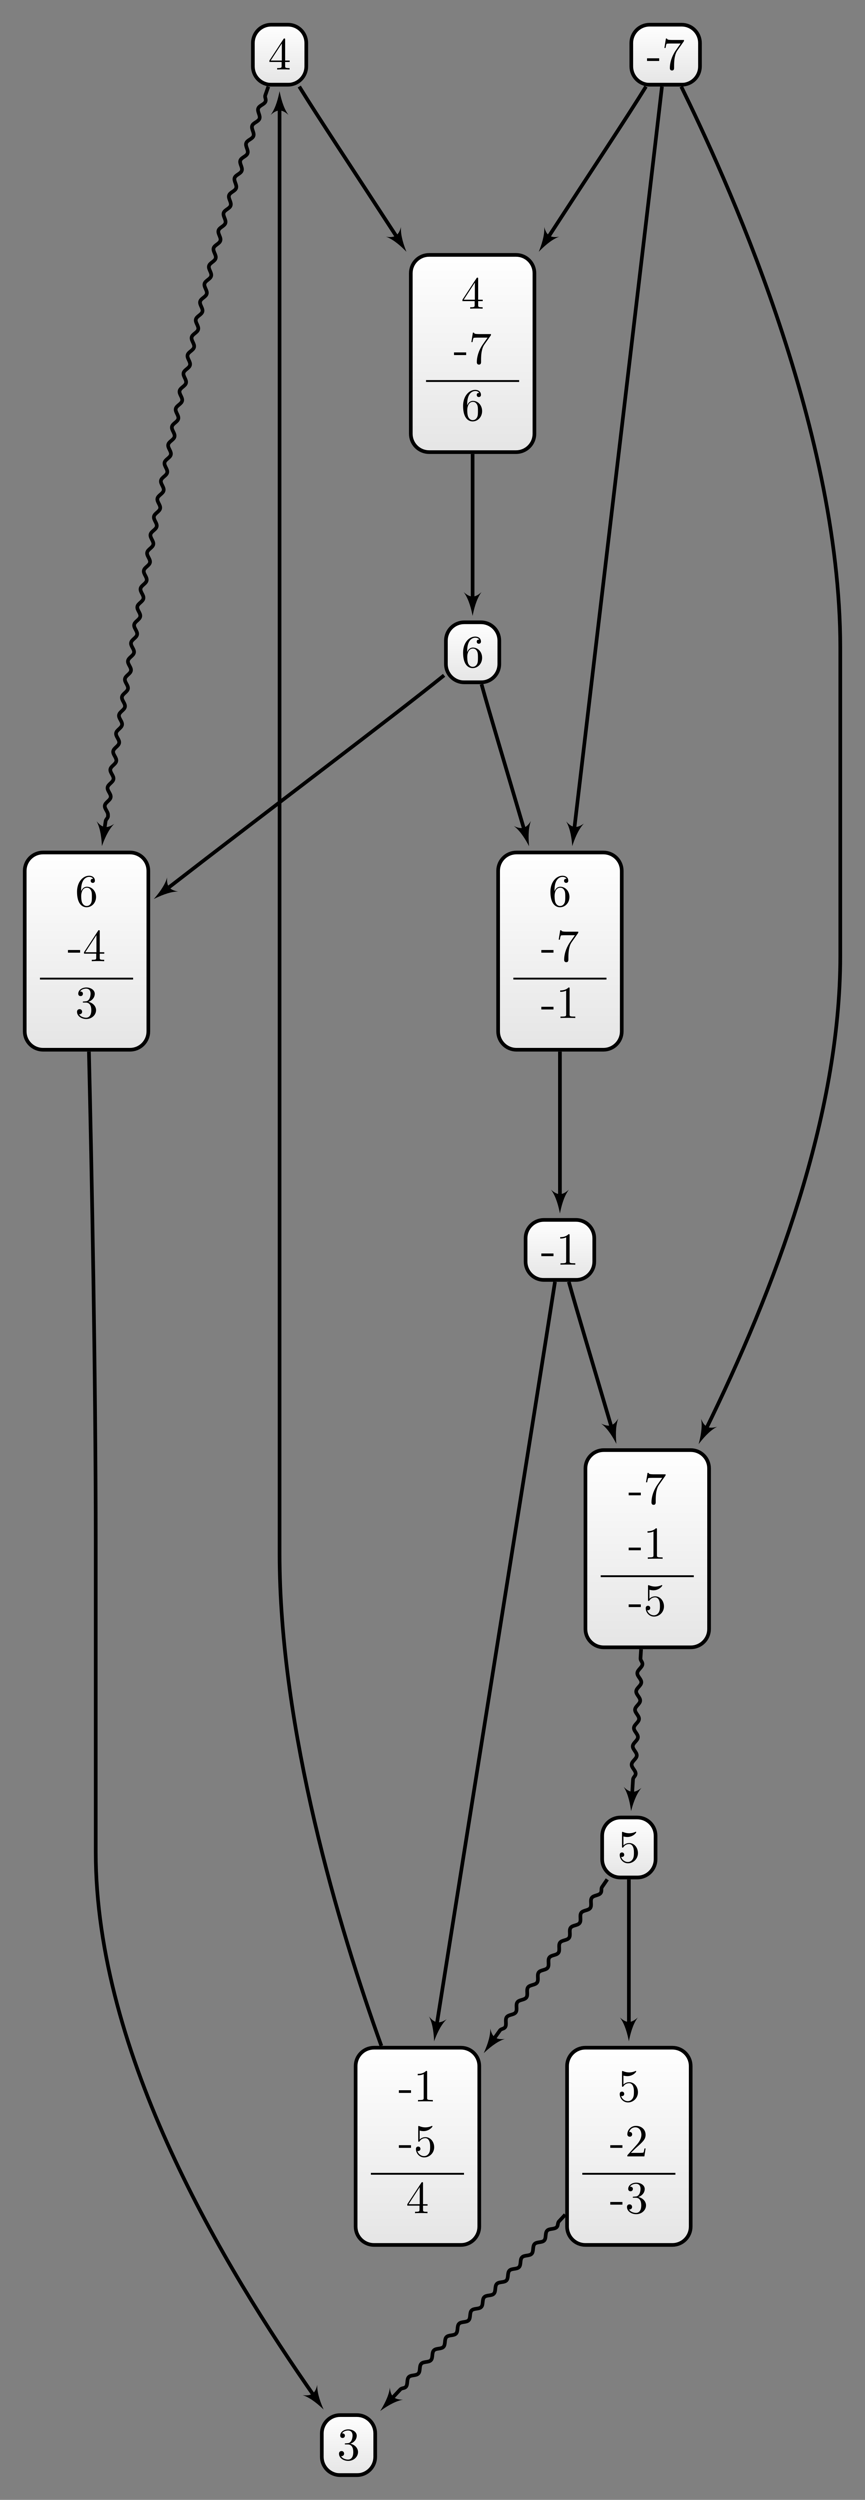 <?xml version="1.0" encoding="UTF-8"?>
<svg xmlns="http://www.w3.org/2000/svg" xmlns:xlink="http://www.w3.org/1999/xlink" width="188.209pt" height="543.821pt" viewBox="0 0 188.209 543.821" version="1.1">
<rect x="0" y="0" width="188.209" height="543.821" fill="#808080" stroke="none"/>
<defs>
<g>
<symbol overflow="visible" id="glyph0-0">
<path style="stroke:none;" d=""/>
</symbol>
<symbol overflow="visible" id="glyph0-1">
<path style="stroke:none;" d="M 4.469 -2 C 4.469 -3.188 3.656 -4.188 2.578 -4.188 C 2.109 -4.188 1.672 -4.031 1.312 -3.672 L 1.312 -5.625 C 1.516 -5.562 1.844 -5.5 2.156 -5.5 C 3.391 -5.5 4.094 -6.406 4.094 -6.531 C 4.094 -6.594 4.062 -6.641 3.984 -6.641 C 3.984 -6.641 3.953 -6.641 3.906 -6.609 C 3.703 -6.516 3.219 -6.312 2.547 -6.312 C 2.156 -6.312 1.688 -6.391 1.219 -6.594 C 1.141 -6.625 1.125 -6.625 1.109 -6.625 C 1 -6.625 1 -6.547 1 -6.391 L 1 -3.438 C 1 -3.266 1 -3.188 1.141 -3.188 C 1.219 -3.188 1.234 -3.203 1.281 -3.266 C 1.391 -3.422 1.75 -3.969 2.562 -3.969 C 3.078 -3.969 3.328 -3.516 3.406 -3.328 C 3.562 -2.953 3.594 -2.578 3.594 -2.078 C 3.594 -1.719 3.594 -1.125 3.344 -0.703 C 3.109 -0.312 2.734 -0.062 2.281 -0.062 C 1.562 -0.062 0.984 -0.594 0.812 -1.172 C 0.844 -1.172 0.875 -1.156 0.984 -1.156 C 1.312 -1.156 1.484 -1.406 1.484 -1.641 C 1.484 -1.891 1.312 -2.141 0.984 -2.141 C 0.844 -2.141 0.5 -2.062 0.5 -1.609 C 0.5 -0.75 1.188 0.219 2.297 0.219 C 3.453 0.219 4.469 -0.734 4.469 -2 Z M 4.469 -2 "/>
</symbol>
<symbol overflow="visible" id="glyph0-2">
<path style="stroke:none;" d="M 2.75 -1.859 L 2.75 -2.438 L 0.109 -2.438 L 0.109 -1.859 Z M 2.75 -1.859 "/>
</symbol>
<symbol overflow="visible" id="glyph0-3">
<path style="stroke:none;" d="M 1.266 -0.766 L 2.328 -1.797 C 3.875 -3.172 4.469 -3.703 4.469 -4.703 C 4.469 -5.844 3.578 -6.641 2.359 -6.641 C 1.234 -6.641 0.5 -5.719 0.5 -4.828 C 0.5 -4.281 1 -4.281 1.031 -4.281 C 1.203 -4.281 1.547 -4.391 1.547 -4.812 C 1.547 -5.062 1.359 -5.328 1.016 -5.328 C 0.938 -5.328 0.922 -5.328 0.891 -5.312 C 1.109 -5.969 1.656 -6.328 2.234 -6.328 C 3.141 -6.328 3.562 -5.516 3.562 -4.703 C 3.562 -3.906 3.078 -3.125 2.516 -2.5 L 0.609 -0.375 C 0.5 -0.266 0.5 -0.234 0.5 0 L 4.203 0 L 4.469 -1.734 L 4.234 -1.734 C 4.172 -1.438 4.109 -1 4 -0.844 C 3.938 -0.766 3.281 -0.766 3.062 -0.766 Z M 1.266 -0.766 "/>
</symbol>
<symbol overflow="visible" id="glyph0-4">
<path style="stroke:none;" d="M 2.891 -3.516 C 3.703 -3.781 4.281 -4.469 4.281 -5.266 C 4.281 -6.078 3.406 -6.641 2.453 -6.641 C 1.453 -6.641 0.688 -6.047 0.688 -5.281 C 0.688 -4.953 0.906 -4.766 1.203 -4.766 C 1.5 -4.766 1.703 -4.984 1.703 -5.281 C 1.703 -5.766 1.234 -5.766 1.094 -5.766 C 1.391 -6.266 2.047 -6.391 2.406 -6.391 C 2.828 -6.391 3.375 -6.172 3.375 -5.281 C 3.375 -5.156 3.344 -4.578 3.094 -4.141 C 2.797 -3.656 2.453 -3.625 2.203 -3.625 C 2.125 -3.609 1.891 -3.594 1.812 -3.594 C 1.734 -3.578 1.672 -3.562 1.672 -3.469 C 1.672 -3.359 1.734 -3.359 1.906 -3.359 L 2.344 -3.359 C 3.156 -3.359 3.531 -2.688 3.531 -1.703 C 3.531 -0.344 2.844 -0.062 2.406 -0.062 C 1.969 -0.062 1.219 -0.234 0.875 -0.812 C 1.219 -0.766 1.531 -0.984 1.531 -1.359 C 1.531 -1.719 1.266 -1.922 0.984 -1.922 C 0.734 -1.922 0.422 -1.781 0.422 -1.344 C 0.422 -0.438 1.344 0.219 2.438 0.219 C 3.656 0.219 4.562 -0.688 4.562 -1.703 C 4.562 -2.516 3.922 -3.297 2.891 -3.516 Z M 2.891 -3.516 "/>
</symbol>
<symbol overflow="visible" id="glyph0-5">
<path style="stroke:none;" d="M 4.75 -6.078 C 4.828 -6.188 4.828 -6.203 4.828 -6.422 L 2.406 -6.422 C 1.203 -6.422 1.172 -6.547 1.141 -6.734 L 0.891 -6.734 L 0.562 -4.688 L 0.812 -4.688 C 0.844 -4.844 0.922 -5.469 1.062 -5.594 C 1.125 -5.656 1.906 -5.656 2.031 -5.656 L 4.094 -5.656 C 3.984 -5.5 3.203 -4.406 2.984 -4.078 C 2.078 -2.734 1.75 -1.344 1.75 -0.328 C 1.75 -0.234 1.75 0.219 2.219 0.219 C 2.672 0.219 2.672 -0.234 2.672 -0.328 L 2.672 -0.844 C 2.672 -1.391 2.703 -1.938 2.781 -2.469 C 2.828 -2.703 2.953 -3.562 3.406 -4.172 Z M 4.75 -6.078 "/>
</symbol>
<symbol overflow="visible" id="glyph0-6">
<path style="stroke:none;" d="M 2.938 -6.375 C 2.938 -6.625 2.938 -6.641 2.703 -6.641 C 2.078 -6 1.203 -6 0.891 -6 L 0.891 -5.688 C 1.094 -5.688 1.672 -5.688 2.188 -5.953 L 2.188 -0.781 C 2.188 -0.422 2.156 -0.312 1.266 -0.312 L 0.953 -0.312 L 0.953 0 C 1.297 -0.031 2.156 -0.031 2.562 -0.031 C 2.953 -0.031 3.828 -0.031 4.172 0 L 4.172 -0.312 L 3.859 -0.312 C 2.953 -0.312 2.938 -0.422 2.938 -0.781 Z M 2.938 -6.375 "/>
</symbol>
<symbol overflow="visible" id="glyph0-7">
<path style="stroke:none;" d="M 1.312 -3.266 L 1.312 -3.516 C 1.312 -6.031 2.547 -6.391 3.062 -6.391 C 3.297 -6.391 3.719 -6.328 3.938 -5.984 C 3.781 -5.984 3.391 -5.984 3.391 -5.547 C 3.391 -5.234 3.625 -5.078 3.844 -5.078 C 4 -5.078 4.312 -5.172 4.312 -5.562 C 4.312 -6.156 3.875 -6.641 3.047 -6.641 C 1.766 -6.641 0.422 -5.359 0.422 -3.156 C 0.422 -0.484 1.578 0.219 2.5 0.219 C 3.609 0.219 4.562 -0.719 4.562 -2.031 C 4.562 -3.297 3.672 -4.25 2.562 -4.25 C 1.891 -4.25 1.516 -3.75 1.312 -3.266 Z M 2.5 -0.062 C 1.875 -0.062 1.578 -0.656 1.516 -0.812 C 1.328 -1.281 1.328 -2.078 1.328 -2.25 C 1.328 -3.031 1.656 -4.031 2.547 -4.031 C 2.719 -4.031 3.172 -4.031 3.484 -3.406 C 3.656 -3.047 3.656 -2.531 3.656 -2.047 C 3.656 -1.562 3.656 -1.062 3.484 -0.703 C 3.188 -0.109 2.734 -0.062 2.5 -0.062 Z M 2.5 -0.062 "/>
</symbol>
<symbol overflow="visible" id="glyph0-8">
<path style="stroke:none;" d="M 2.938 -1.641 L 2.938 -0.781 C 2.938 -0.422 2.906 -0.312 2.172 -0.312 L 1.969 -0.312 L 1.969 0 C 2.375 -0.031 2.891 -0.031 3.312 -0.031 C 3.734 -0.031 4.25 -0.031 4.672 0 L 4.672 -0.312 L 4.453 -0.312 C 3.719 -0.312 3.703 -0.422 3.703 -0.781 L 3.703 -1.641 L 4.688 -1.641 L 4.688 -1.953 L 3.703 -1.953 L 3.703 -6.484 C 3.703 -6.688 3.703 -6.75 3.531 -6.75 C 3.453 -6.75 3.422 -6.75 3.344 -6.625 L 0.281 -1.953 L 0.281 -1.641 Z M 2.984 -1.953 L 0.562 -1.953 L 2.984 -5.672 Z M 2.984 -1.953 "/>
</symbol>
</g>
<clipPath id="clip1">
  <path d="M 123 445 L 151 445 L 151 488 L 123 488 Z M 123 445 "/>
</clipPath>
<clipPath id="clip2">
  <path d="M 146.297 445.457 L 127.367 445.457 C 125.164 445.457 123.383 447.242 123.383 449.441 L 123.383 484.375 C 123.383 486.578 125.164 488.363 127.367 488.363 L 146.297 488.363 C 148.496 488.363 150.281 486.578 150.281 484.375 L 150.281 449.441 C 150.281 447.242 148.496 445.457 146.297 445.457 Z M 146.297 445.457 "/>
</clipPath>
<linearGradient id="linear0" gradientUnits="userSpaceOnUse" x1="0" y1="25.003" x2="0" y2="74.997" gradientTransform="matrix(0.538,0,0,-0.858,109.929,509.82)">
<stop offset="0" style="stop-color:rgb(89.999%,89.999%,89.999%);stop-opacity:1;"/>
<stop offset="0.031" style="stop-color:rgb(90.155%,90.155%,90.155%);stop-opacity:1;"/>
<stop offset="0.062" style="stop-color:rgb(90.468%,90.468%,90.468%);stop-opacity:1;"/>
<stop offset="0.094" style="stop-color:rgb(90.781%,90.781%,90.781%);stop-opacity:1;"/>
<stop offset="0.125" style="stop-color:rgb(91.093%,91.093%,91.093%);stop-opacity:1;"/>
<stop offset="0.156" style="stop-color:rgb(91.405%,91.405%,91.405%);stop-opacity:1;"/>
<stop offset="0.188" style="stop-color:rgb(91.718%,91.718%,91.718%);stop-opacity:1;"/>
<stop offset="0.219" style="stop-color:rgb(92.03%,92.03%,92.03%);stop-opacity:1;"/>
<stop offset="0.25" style="stop-color:rgb(92.343%,92.343%,92.343%);stop-opacity:1;"/>
<stop offset="0.281" style="stop-color:rgb(92.654%,92.654%,92.654%);stop-opacity:1;"/>
<stop offset="0.312" style="stop-color:rgb(92.967%,92.967%,92.967%);stop-opacity:1;"/>
<stop offset="0.344" style="stop-color:rgb(93.28%,93.28%,93.28%);stop-opacity:1;"/>
<stop offset="0.375" style="stop-color:rgb(93.593%,93.593%,93.593%);stop-opacity:1;"/>
<stop offset="0.406" style="stop-color:rgb(93.906%,93.906%,93.906%);stop-opacity:1;"/>
<stop offset="0.438" style="stop-color:rgb(94.217%,94.217%,94.217%);stop-opacity:1;"/>
<stop offset="0.469" style="stop-color:rgb(94.53%,94.53%,94.53%);stop-opacity:1;"/>
<stop offset="0.5" style="stop-color:rgb(94.843%,94.843%,94.843%);stop-opacity:1;"/>
<stop offset="0.531" style="stop-color:rgb(95.155%,95.155%,95.155%);stop-opacity:1;"/>
<stop offset="0.562" style="stop-color:rgb(95.467%,95.467%,95.467%);stop-opacity:1;"/>
<stop offset="0.594" style="stop-color:rgb(95.779%,95.779%,95.779%);stop-opacity:1;"/>
<stop offset="0.625" style="stop-color:rgb(96.092%,96.092%,96.092%);stop-opacity:1;"/>
<stop offset="0.656" style="stop-color:rgb(96.405%,96.405%,96.405%);stop-opacity:1;"/>
<stop offset="0.688" style="stop-color:rgb(96.716%,96.716%,96.716%);stop-opacity:1;"/>
<stop offset="0.719" style="stop-color:rgb(97.029%,97.029%,97.029%);stop-opacity:1;"/>
<stop offset="0.75" style="stop-color:rgb(97.342%,97.342%,97.342%);stop-opacity:1;"/>
<stop offset="0.781" style="stop-color:rgb(97.655%,97.655%,97.655%);stop-opacity:1;"/>
<stop offset="0.812" style="stop-color:rgb(97.968%,97.968%,97.968%);stop-opacity:1;"/>
<stop offset="0.844" style="stop-color:rgb(98.279%,98.279%,98.279%);stop-opacity:1;"/>
<stop offset="0.875" style="stop-color:rgb(98.592%,98.592%,98.592%);stop-opacity:1;"/>
<stop offset="0.906" style="stop-color:rgb(98.904%,98.904%,98.904%);stop-opacity:1;"/>
<stop offset="0.938" style="stop-color:rgb(99.217%,99.217%,99.217%);stop-opacity:1;"/>
<stop offset="0.969" style="stop-color:rgb(99.529%,99.529%,99.529%);stop-opacity:1;"/>
<stop offset="1" style="stop-color:rgb(99.841%,99.841%,99.841%);stop-opacity:1;"/>
</linearGradient>
<clipPath id="clip3">
  <path d="M 70 525 L 82 525 L 82 538 L 70 538 Z M 70 525 "/>
</clipPath>
<clipPath id="clip4">
  <path d="M 77.656 525.379 L 74.004 525.379 C 71.805 525.379 70.02 527.164 70.02 529.363 L 70.02 534.457 C 70.02 536.656 71.805 538.441 74.004 538.441 L 77.656 538.441 C 79.855 538.441 81.641 536.656 81.641 534.457 L 81.641 529.363 C 81.641 527.164 79.855 525.379 77.656 525.379 Z M 77.656 525.379 "/>
</clipPath>
<linearGradient id="linear1" gradientUnits="userSpaceOnUse" x1="0" y1="25.003" x2="0" y2="74.997" gradientTransform="matrix(0.232,0,0,-0.261,64.206,544.973)">
<stop offset="0" style="stop-color:rgb(89.999%,89.999%,89.999%);stop-opacity:1;"/>
<stop offset="0.031" style="stop-color:rgb(90.155%,90.155%,90.155%);stop-opacity:1;"/>
<stop offset="0.062" style="stop-color:rgb(90.468%,90.468%,90.468%);stop-opacity:1;"/>
<stop offset="0.094" style="stop-color:rgb(90.781%,90.781%,90.781%);stop-opacity:1;"/>
<stop offset="0.125" style="stop-color:rgb(91.093%,91.093%,91.093%);stop-opacity:1;"/>
<stop offset="0.156" style="stop-color:rgb(91.405%,91.405%,91.405%);stop-opacity:1;"/>
<stop offset="0.188" style="stop-color:rgb(91.718%,91.718%,91.718%);stop-opacity:1;"/>
<stop offset="0.219" style="stop-color:rgb(92.03%,92.03%,92.03%);stop-opacity:1;"/>
<stop offset="0.25" style="stop-color:rgb(92.343%,92.343%,92.343%);stop-opacity:1;"/>
<stop offset="0.281" style="stop-color:rgb(92.654%,92.654%,92.654%);stop-opacity:1;"/>
<stop offset="0.312" style="stop-color:rgb(92.967%,92.967%,92.967%);stop-opacity:1;"/>
<stop offset="0.344" style="stop-color:rgb(93.28%,93.28%,93.28%);stop-opacity:1;"/>
<stop offset="0.375" style="stop-color:rgb(93.593%,93.593%,93.593%);stop-opacity:1;"/>
<stop offset="0.406" style="stop-color:rgb(93.906%,93.906%,93.906%);stop-opacity:1;"/>
<stop offset="0.438" style="stop-color:rgb(94.217%,94.217%,94.217%);stop-opacity:1;"/>
<stop offset="0.469" style="stop-color:rgb(94.53%,94.53%,94.53%);stop-opacity:1;"/>
<stop offset="0.5" style="stop-color:rgb(94.843%,94.843%,94.843%);stop-opacity:1;"/>
<stop offset="0.531" style="stop-color:rgb(95.155%,95.155%,95.155%);stop-opacity:1;"/>
<stop offset="0.562" style="stop-color:rgb(95.467%,95.467%,95.467%);stop-opacity:1;"/>
<stop offset="0.594" style="stop-color:rgb(95.779%,95.779%,95.779%);stop-opacity:1;"/>
<stop offset="0.625" style="stop-color:rgb(96.092%,96.092%,96.092%);stop-opacity:1;"/>
<stop offset="0.656" style="stop-color:rgb(96.405%,96.405%,96.405%);stop-opacity:1;"/>
<stop offset="0.688" style="stop-color:rgb(96.718%,96.718%,96.718%);stop-opacity:1;"/>
<stop offset="0.719" style="stop-color:rgb(97.029%,97.029%,97.029%);stop-opacity:1;"/>
<stop offset="0.75" style="stop-color:rgb(97.342%,97.342%,97.342%);stop-opacity:1;"/>
<stop offset="0.781" style="stop-color:rgb(97.655%,97.655%,97.655%);stop-opacity:1;"/>
<stop offset="0.812" style="stop-color:rgb(97.968%,97.968%,97.968%);stop-opacity:1;"/>
<stop offset="0.844" style="stop-color:rgb(98.279%,98.279%,98.279%);stop-opacity:1;"/>
<stop offset="0.875" style="stop-color:rgb(98.592%,98.592%,98.592%);stop-opacity:1;"/>
<stop offset="0.906" style="stop-color:rgb(98.904%,98.904%,98.904%);stop-opacity:1;"/>
<stop offset="0.938" style="stop-color:rgb(99.217%,99.217%,99.217%);stop-opacity:1;"/>
<stop offset="0.969" style="stop-color:rgb(99.529%,99.529%,99.529%);stop-opacity:1;"/>
<stop offset="1" style="stop-color:rgb(99.841%,99.841%,99.841%);stop-opacity:1;"/>
</linearGradient>
<clipPath id="clip5">
  <path d="M 127 315 L 155 315 L 155 358 L 127 358 Z M 127 315 "/>
</clipPath>
<clipPath id="clip6">
  <path d="M 150.297 315.453 L 131.367 315.453 C 129.164 315.453 127.383 317.238 127.383 319.441 L 127.383 354.375 C 127.383 356.574 129.164 358.359 131.367 358.359 L 150.297 358.359 C 152.496 358.359 154.281 356.574 154.281 354.375 L 154.281 319.441 C 154.281 317.238 152.496 315.453 150.297 315.453 Z M 150.297 315.453 "/>
</clipPath>
<linearGradient id="linear2" gradientUnits="userSpaceOnUse" x1="0" y1="25.003" x2="0" y2="74.997" gradientTransform="matrix(0.538,0,0,-0.858,113.929,379.818)">
<stop offset="0" style="stop-color:rgb(89.999%,89.999%,89.999%);stop-opacity:1;"/>
<stop offset="0.031" style="stop-color:rgb(90.155%,90.155%,90.155%);stop-opacity:1;"/>
<stop offset="0.062" style="stop-color:rgb(90.468%,90.468%,90.468%);stop-opacity:1;"/>
<stop offset="0.094" style="stop-color:rgb(90.781%,90.781%,90.781%);stop-opacity:1;"/>
<stop offset="0.125" style="stop-color:rgb(91.093%,91.093%,91.093%);stop-opacity:1;"/>
<stop offset="0.156" style="stop-color:rgb(91.405%,91.405%,91.405%);stop-opacity:1;"/>
<stop offset="0.188" style="stop-color:rgb(91.718%,91.718%,91.718%);stop-opacity:1;"/>
<stop offset="0.219" style="stop-color:rgb(92.03%,92.03%,92.03%);stop-opacity:1;"/>
<stop offset="0.25" style="stop-color:rgb(92.343%,92.343%,92.343%);stop-opacity:1;"/>
<stop offset="0.281" style="stop-color:rgb(92.654%,92.654%,92.654%);stop-opacity:1;"/>
<stop offset="0.312" style="stop-color:rgb(92.967%,92.967%,92.967%);stop-opacity:1;"/>
<stop offset="0.344" style="stop-color:rgb(93.28%,93.28%,93.28%);stop-opacity:1;"/>
<stop offset="0.375" style="stop-color:rgb(93.593%,93.593%,93.593%);stop-opacity:1;"/>
<stop offset="0.406" style="stop-color:rgb(93.906%,93.906%,93.906%);stop-opacity:1;"/>
<stop offset="0.438" style="stop-color:rgb(94.217%,94.217%,94.217%);stop-opacity:1;"/>
<stop offset="0.469" style="stop-color:rgb(94.53%,94.53%,94.53%);stop-opacity:1;"/>
<stop offset="0.5" style="stop-color:rgb(94.843%,94.843%,94.843%);stop-opacity:1;"/>
<stop offset="0.531" style="stop-color:rgb(95.155%,95.155%,95.155%);stop-opacity:1;"/>
<stop offset="0.562" style="stop-color:rgb(95.467%,95.467%,95.467%);stop-opacity:1;"/>
<stop offset="0.594" style="stop-color:rgb(95.779%,95.779%,95.779%);stop-opacity:1;"/>
<stop offset="0.625" style="stop-color:rgb(96.092%,96.092%,96.092%);stop-opacity:1;"/>
<stop offset="0.656" style="stop-color:rgb(96.405%,96.405%,96.405%);stop-opacity:1;"/>
<stop offset="0.688" style="stop-color:rgb(96.716%,96.716%,96.716%);stop-opacity:1;"/>
<stop offset="0.719" style="stop-color:rgb(97.029%,97.029%,97.029%);stop-opacity:1;"/>
<stop offset="0.75" style="stop-color:rgb(97.342%,97.342%,97.342%);stop-opacity:1;"/>
<stop offset="0.781" style="stop-color:rgb(97.655%,97.655%,97.655%);stop-opacity:1;"/>
<stop offset="0.812" style="stop-color:rgb(97.968%,97.968%,97.968%);stop-opacity:1;"/>
<stop offset="0.844" style="stop-color:rgb(98.279%,98.279%,98.279%);stop-opacity:1;"/>
<stop offset="0.875" style="stop-color:rgb(98.592%,98.592%,98.592%);stop-opacity:1;"/>
<stop offset="0.906" style="stop-color:rgb(98.904%,98.904%,98.904%);stop-opacity:1;"/>
<stop offset="0.938" style="stop-color:rgb(99.217%,99.217%,99.217%);stop-opacity:1;"/>
<stop offset="0.969" style="stop-color:rgb(99.529%,99.529%,99.529%);stop-opacity:1;"/>
<stop offset="1" style="stop-color:rgb(99.841%,99.841%,99.841%);stop-opacity:1;"/>
</linearGradient>
<clipPath id="clip7">
  <path d="M 131 395 L 143 395 L 143 408 L 131 408 Z M 131 395 "/>
</clipPath>
<clipPath id="clip8">
  <path d="M 138.656 395.379 L 135.004 395.379 C 132.805 395.379 131.02 397.16 131.02 399.363 L 131.02 404.453 C 131.02 406.656 132.805 408.438 135.004 408.438 L 138.656 408.438 C 140.859 408.438 142.641 406.656 142.641 404.453 L 142.641 399.363 C 142.641 397.16 140.859 395.379 138.656 395.379 Z M 138.656 395.379 "/>
</clipPath>
<linearGradient id="linear3" gradientUnits="userSpaceOnUse" x1="0" y1="25.003" x2="0" y2="74.997" gradientTransform="matrix(0.232,0,0,-0.261,125.207,414.971)">
<stop offset="0" style="stop-color:rgb(89.999%,89.999%,89.999%);stop-opacity:1;"/>
<stop offset="0.031" style="stop-color:rgb(90.155%,90.155%,90.155%);stop-opacity:1;"/>
<stop offset="0.062" style="stop-color:rgb(90.468%,90.468%,90.468%);stop-opacity:1;"/>
<stop offset="0.094" style="stop-color:rgb(90.781%,90.781%,90.781%);stop-opacity:1;"/>
<stop offset="0.125" style="stop-color:rgb(91.093%,91.093%,91.093%);stop-opacity:1;"/>
<stop offset="0.156" style="stop-color:rgb(91.405%,91.405%,91.405%);stop-opacity:1;"/>
<stop offset="0.188" style="stop-color:rgb(91.718%,91.718%,91.718%);stop-opacity:1;"/>
<stop offset="0.219" style="stop-color:rgb(92.03%,92.03%,92.03%);stop-opacity:1;"/>
<stop offset="0.25" style="stop-color:rgb(92.343%,92.343%,92.343%);stop-opacity:1;"/>
<stop offset="0.281" style="stop-color:rgb(92.654%,92.654%,92.654%);stop-opacity:1;"/>
<stop offset="0.312" style="stop-color:rgb(92.967%,92.967%,92.967%);stop-opacity:1;"/>
<stop offset="0.344" style="stop-color:rgb(93.28%,93.28%,93.28%);stop-opacity:1;"/>
<stop offset="0.375" style="stop-color:rgb(93.593%,93.593%,93.593%);stop-opacity:1;"/>
<stop offset="0.406" style="stop-color:rgb(93.906%,93.906%,93.906%);stop-opacity:1;"/>
<stop offset="0.438" style="stop-color:rgb(94.217%,94.217%,94.217%);stop-opacity:1;"/>
<stop offset="0.469" style="stop-color:rgb(94.53%,94.53%,94.53%);stop-opacity:1;"/>
<stop offset="0.5" style="stop-color:rgb(94.843%,94.843%,94.843%);stop-opacity:1;"/>
<stop offset="0.531" style="stop-color:rgb(95.155%,95.155%,95.155%);stop-opacity:1;"/>
<stop offset="0.562" style="stop-color:rgb(95.467%,95.467%,95.467%);stop-opacity:1;"/>
<stop offset="0.594" style="stop-color:rgb(95.779%,95.779%,95.779%);stop-opacity:1;"/>
<stop offset="0.625" style="stop-color:rgb(96.092%,96.092%,96.092%);stop-opacity:1;"/>
<stop offset="0.656" style="stop-color:rgb(96.405%,96.405%,96.405%);stop-opacity:1;"/>
<stop offset="0.688" style="stop-color:rgb(96.716%,96.716%,96.716%);stop-opacity:1;"/>
<stop offset="0.719" style="stop-color:rgb(97.029%,97.029%,97.029%);stop-opacity:1;"/>
<stop offset="0.75" style="stop-color:rgb(97.342%,97.342%,97.342%);stop-opacity:1;"/>
<stop offset="0.781" style="stop-color:rgb(97.655%,97.655%,97.655%);stop-opacity:1;"/>
<stop offset="0.812" style="stop-color:rgb(97.968%,97.968%,97.968%);stop-opacity:1;"/>
<stop offset="0.844" style="stop-color:rgb(98.279%,98.279%,98.279%);stop-opacity:1;"/>
<stop offset="0.875" style="stop-color:rgb(98.592%,98.592%,98.592%);stop-opacity:1;"/>
<stop offset="0.906" style="stop-color:rgb(98.904%,98.904%,98.904%);stop-opacity:1;"/>
<stop offset="0.938" style="stop-color:rgb(99.217%,99.217%,99.217%);stop-opacity:1;"/>
<stop offset="0.969" style="stop-color:rgb(99.529%,99.529%,99.529%);stop-opacity:1;"/>
<stop offset="1" style="stop-color:rgb(99.841%,99.841%,99.841%);stop-opacity:1;"/>
</linearGradient>
<clipPath id="clip9">
  <path d="M 5 185 L 33 185 L 33 228 L 5 228 Z M 5 185 "/>
</clipPath>
<clipPath id="clip10">
  <path d="M 28.293 185.453 L 9.363 185.453 C 7.164 185.453 5.379 187.238 5.379 189.438 L 5.379 224.375 C 5.379 226.574 7.164 228.359 9.363 228.359 L 28.293 228.359 C 30.496 228.359 32.277 226.574 32.277 224.375 L 32.277 189.438 C 32.277 187.238 30.496 185.453 28.293 185.453 Z M 28.293 185.453 "/>
</clipPath>
<linearGradient id="linear4" gradientUnits="userSpaceOnUse" x1="0" y1="25.003" x2="0" y2="74.997" gradientTransform="matrix(0.538,0,0,-0.858,-8.073,249.817)">
<stop offset="0" style="stop-color:rgb(89.999%,89.999%,89.999%);stop-opacity:1;"/>
<stop offset="0.031" style="stop-color:rgb(90.155%,90.155%,90.155%);stop-opacity:1;"/>
<stop offset="0.062" style="stop-color:rgb(90.468%,90.468%,90.468%);stop-opacity:1;"/>
<stop offset="0.094" style="stop-color:rgb(90.781%,90.781%,90.781%);stop-opacity:1;"/>
<stop offset="0.125" style="stop-color:rgb(91.093%,91.093%,91.093%);stop-opacity:1;"/>
<stop offset="0.156" style="stop-color:rgb(91.405%,91.405%,91.405%);stop-opacity:1;"/>
<stop offset="0.188" style="stop-color:rgb(91.718%,91.718%,91.718%);stop-opacity:1;"/>
<stop offset="0.219" style="stop-color:rgb(92.03%,92.03%,92.03%);stop-opacity:1;"/>
<stop offset="0.25" style="stop-color:rgb(92.343%,92.343%,92.343%);stop-opacity:1;"/>
<stop offset="0.281" style="stop-color:rgb(92.654%,92.654%,92.654%);stop-opacity:1;"/>
<stop offset="0.312" style="stop-color:rgb(92.967%,92.967%,92.967%);stop-opacity:1;"/>
<stop offset="0.344" style="stop-color:rgb(93.28%,93.28%,93.28%);stop-opacity:1;"/>
<stop offset="0.375" style="stop-color:rgb(93.593%,93.593%,93.593%);stop-opacity:1;"/>
<stop offset="0.406" style="stop-color:rgb(93.906%,93.906%,93.906%);stop-opacity:1;"/>
<stop offset="0.438" style="stop-color:rgb(94.217%,94.217%,94.217%);stop-opacity:1;"/>
<stop offset="0.469" style="stop-color:rgb(94.53%,94.53%,94.53%);stop-opacity:1;"/>
<stop offset="0.5" style="stop-color:rgb(94.843%,94.843%,94.843%);stop-opacity:1;"/>
<stop offset="0.531" style="stop-color:rgb(95.155%,95.155%,95.155%);stop-opacity:1;"/>
<stop offset="0.562" style="stop-color:rgb(95.467%,95.467%,95.467%);stop-opacity:1;"/>
<stop offset="0.594" style="stop-color:rgb(95.779%,95.779%,95.779%);stop-opacity:1;"/>
<stop offset="0.625" style="stop-color:rgb(96.092%,96.092%,96.092%);stop-opacity:1;"/>
<stop offset="0.656" style="stop-color:rgb(96.405%,96.405%,96.405%);stop-opacity:1;"/>
<stop offset="0.688" style="stop-color:rgb(96.716%,96.716%,96.716%);stop-opacity:1;"/>
<stop offset="0.719" style="stop-color:rgb(97.029%,97.029%,97.029%);stop-opacity:1;"/>
<stop offset="0.75" style="stop-color:rgb(97.342%,97.342%,97.342%);stop-opacity:1;"/>
<stop offset="0.781" style="stop-color:rgb(97.655%,97.655%,97.655%);stop-opacity:1;"/>
<stop offset="0.812" style="stop-color:rgb(97.968%,97.968%,97.968%);stop-opacity:1;"/>
<stop offset="0.844" style="stop-color:rgb(98.279%,98.279%,98.279%);stop-opacity:1;"/>
<stop offset="0.875" style="stop-color:rgb(98.592%,98.592%,98.592%);stop-opacity:1;"/>
<stop offset="0.906" style="stop-color:rgb(98.904%,98.904%,98.904%);stop-opacity:1;"/>
<stop offset="0.938" style="stop-color:rgb(99.217%,99.217%,99.217%);stop-opacity:1;"/>
<stop offset="0.969" style="stop-color:rgb(99.529%,99.529%,99.529%);stop-opacity:1;"/>
<stop offset="1" style="stop-color:rgb(99.841%,99.841%,99.841%);stop-opacity:1;"/>
</linearGradient>
<clipPath id="clip11">
  <path d="M 89 55 L 117 55 L 117 98 L 89 98 Z M 89 55 "/>
</clipPath>
<clipPath id="clip12">
  <path d="M 112.293 55.453 L 93.367 55.453 C 91.164 55.453 89.383 57.234 89.383 59.438 L 89.383 94.371 C 89.383 96.574 91.164 98.355 93.367 98.355 L 112.293 98.355 C 114.496 98.355 116.281 96.574 116.281 94.371 L 116.281 59.438 C 116.281 57.234 114.496 55.453 112.293 55.453 Z M 112.293 55.453 "/>
</clipPath>
<linearGradient id="linear5" gradientUnits="userSpaceOnUse" x1="0" y1="25.003" x2="0" y2="74.997" gradientTransform="matrix(0.538,0,0,-0.858,75.928,119.815)">
<stop offset="0" style="stop-color:rgb(89.999%,89.999%,89.999%);stop-opacity:1;"/>
<stop offset="0.031" style="stop-color:rgb(90.155%,90.155%,90.155%);stop-opacity:1;"/>
<stop offset="0.062" style="stop-color:rgb(90.468%,90.468%,90.468%);stop-opacity:1;"/>
<stop offset="0.094" style="stop-color:rgb(90.781%,90.781%,90.781%);stop-opacity:1;"/>
<stop offset="0.125" style="stop-color:rgb(91.093%,91.093%,91.093%);stop-opacity:1;"/>
<stop offset="0.156" style="stop-color:rgb(91.405%,91.405%,91.405%);stop-opacity:1;"/>
<stop offset="0.188" style="stop-color:rgb(91.718%,91.718%,91.718%);stop-opacity:1;"/>
<stop offset="0.219" style="stop-color:rgb(92.03%,92.03%,92.03%);stop-opacity:1;"/>
<stop offset="0.25" style="stop-color:rgb(92.343%,92.343%,92.343%);stop-opacity:1;"/>
<stop offset="0.281" style="stop-color:rgb(92.654%,92.654%,92.654%);stop-opacity:1;"/>
<stop offset="0.312" style="stop-color:rgb(92.967%,92.967%,92.967%);stop-opacity:1;"/>
<stop offset="0.344" style="stop-color:rgb(93.28%,93.28%,93.28%);stop-opacity:1;"/>
<stop offset="0.375" style="stop-color:rgb(93.593%,93.593%,93.593%);stop-opacity:1;"/>
<stop offset="0.406" style="stop-color:rgb(93.906%,93.906%,93.906%);stop-opacity:1;"/>
<stop offset="0.438" style="stop-color:rgb(94.217%,94.217%,94.217%);stop-opacity:1;"/>
<stop offset="0.469" style="stop-color:rgb(94.53%,94.53%,94.53%);stop-opacity:1;"/>
<stop offset="0.5" style="stop-color:rgb(94.843%,94.843%,94.843%);stop-opacity:1;"/>
<stop offset="0.531" style="stop-color:rgb(95.155%,95.155%,95.155%);stop-opacity:1;"/>
<stop offset="0.562" style="stop-color:rgb(95.467%,95.467%,95.467%);stop-opacity:1;"/>
<stop offset="0.594" style="stop-color:rgb(95.779%,95.779%,95.779%);stop-opacity:1;"/>
<stop offset="0.625" style="stop-color:rgb(96.092%,96.092%,96.092%);stop-opacity:1;"/>
<stop offset="0.656" style="stop-color:rgb(96.405%,96.405%,96.405%);stop-opacity:1;"/>
<stop offset="0.688" style="stop-color:rgb(96.716%,96.716%,96.716%);stop-opacity:1;"/>
<stop offset="0.719" style="stop-color:rgb(97.029%,97.029%,97.029%);stop-opacity:1;"/>
<stop offset="0.75" style="stop-color:rgb(97.342%,97.342%,97.342%);stop-opacity:1;"/>
<stop offset="0.781" style="stop-color:rgb(97.655%,97.655%,97.655%);stop-opacity:1;"/>
<stop offset="0.812" style="stop-color:rgb(97.968%,97.968%,97.968%);stop-opacity:1;"/>
<stop offset="0.844" style="stop-color:rgb(98.279%,98.279%,98.279%);stop-opacity:1;"/>
<stop offset="0.875" style="stop-color:rgb(98.592%,98.592%,98.592%);stop-opacity:1;"/>
<stop offset="0.906" style="stop-color:rgb(98.904%,98.904%,98.904%);stop-opacity:1;"/>
<stop offset="0.938" style="stop-color:rgb(99.217%,99.217%,99.217%);stop-opacity:1;"/>
<stop offset="0.969" style="stop-color:rgb(99.529%,99.529%,99.529%);stop-opacity:1;"/>
<stop offset="1" style="stop-color:rgb(99.841%,99.841%,99.841%);stop-opacity:1;"/>
</linearGradient>
<clipPath id="clip13">
  <path d="M 97 135 L 109 135 L 109 148 L 97 148 Z M 97 135 "/>
</clipPath>
<clipPath id="clip14">
  <path d="M 104.656 135.375 L 101.004 135.375 C 98.805 135.375 97.02 137.16 97.02 139.359 L 97.02 144.449 C 97.02 146.652 98.805 148.438 101.004 148.438 L 104.656 148.438 C 106.855 148.438 108.641 146.652 108.641 144.449 L 108.641 139.359 C 108.641 137.16 106.855 135.375 104.656 135.375 Z M 104.656 135.375 "/>
</clipPath>
<linearGradient id="linear6" gradientUnits="userSpaceOnUse" x1="0" y1="25.003" x2="0" y2="74.997" gradientTransform="matrix(0.232,0,0,-0.261,91.207,154.968)">
<stop offset="0" style="stop-color:rgb(89.999%,89.999%,89.999%);stop-opacity:1;"/>
<stop offset="0.031" style="stop-color:rgb(90.155%,90.155%,90.155%);stop-opacity:1;"/>
<stop offset="0.062" style="stop-color:rgb(90.468%,90.468%,90.468%);stop-opacity:1;"/>
<stop offset="0.094" style="stop-color:rgb(90.781%,90.781%,90.781%);stop-opacity:1;"/>
<stop offset="0.125" style="stop-color:rgb(91.093%,91.093%,91.093%);stop-opacity:1;"/>
<stop offset="0.156" style="stop-color:rgb(91.405%,91.405%,91.405%);stop-opacity:1;"/>
<stop offset="0.188" style="stop-color:rgb(91.718%,91.718%,91.718%);stop-opacity:1;"/>
<stop offset="0.219" style="stop-color:rgb(92.03%,92.03%,92.03%);stop-opacity:1;"/>
<stop offset="0.25" style="stop-color:rgb(92.343%,92.343%,92.343%);stop-opacity:1;"/>
<stop offset="0.281" style="stop-color:rgb(92.654%,92.654%,92.654%);stop-opacity:1;"/>
<stop offset="0.312" style="stop-color:rgb(92.967%,92.967%,92.967%);stop-opacity:1;"/>
<stop offset="0.344" style="stop-color:rgb(93.28%,93.28%,93.28%);stop-opacity:1;"/>
<stop offset="0.375" style="stop-color:rgb(93.593%,93.593%,93.593%);stop-opacity:1;"/>
<stop offset="0.406" style="stop-color:rgb(93.906%,93.906%,93.906%);stop-opacity:1;"/>
<stop offset="0.438" style="stop-color:rgb(94.217%,94.217%,94.217%);stop-opacity:1;"/>
<stop offset="0.469" style="stop-color:rgb(94.53%,94.53%,94.53%);stop-opacity:1;"/>
<stop offset="0.5" style="stop-color:rgb(94.843%,94.843%,94.843%);stop-opacity:1;"/>
<stop offset="0.531" style="stop-color:rgb(95.155%,95.155%,95.155%);stop-opacity:1;"/>
<stop offset="0.562" style="stop-color:rgb(95.467%,95.467%,95.467%);stop-opacity:1;"/>
<stop offset="0.594" style="stop-color:rgb(95.779%,95.779%,95.779%);stop-opacity:1;"/>
<stop offset="0.625" style="stop-color:rgb(96.092%,96.092%,96.092%);stop-opacity:1;"/>
<stop offset="0.656" style="stop-color:rgb(96.405%,96.405%,96.405%);stop-opacity:1;"/>
<stop offset="0.688" style="stop-color:rgb(96.718%,96.718%,96.718%);stop-opacity:1;"/>
<stop offset="0.719" style="stop-color:rgb(97.029%,97.029%,97.029%);stop-opacity:1;"/>
<stop offset="0.75" style="stop-color:rgb(97.342%,97.342%,97.342%);stop-opacity:1;"/>
<stop offset="0.781" style="stop-color:rgb(97.655%,97.655%,97.655%);stop-opacity:1;"/>
<stop offset="0.812" style="stop-color:rgb(97.968%,97.968%,97.968%);stop-opacity:1;"/>
<stop offset="0.844" style="stop-color:rgb(98.279%,98.279%,98.279%);stop-opacity:1;"/>
<stop offset="0.875" style="stop-color:rgb(98.592%,98.592%,98.592%);stop-opacity:1;"/>
<stop offset="0.906" style="stop-color:rgb(98.904%,98.904%,98.904%);stop-opacity:1;"/>
<stop offset="0.938" style="stop-color:rgb(99.217%,99.217%,99.217%);stop-opacity:1;"/>
<stop offset="0.969" style="stop-color:rgb(99.529%,99.529%,99.529%);stop-opacity:1;"/>
<stop offset="1" style="stop-color:rgb(99.841%,99.841%,99.841%);stop-opacity:1;"/>
</linearGradient>
<clipPath id="clip15">
  <path d="M 77 445 L 105 445 L 105 488 L 77 488 Z M 77 445 "/>
</clipPath>
<clipPath id="clip16">
  <path d="M 100.293 445.457 L 81.367 445.457 C 79.164 445.457 77.379 447.242 77.379 449.441 L 77.379 484.375 C 77.379 486.578 79.164 488.363 81.367 488.363 L 100.293 488.363 C 102.496 488.363 104.281 486.578 104.281 484.375 L 104.281 449.441 C 104.281 447.242 102.496 445.457 100.293 445.457 Z M 100.293 445.457 "/>
</clipPath>
<linearGradient id="linear7" gradientUnits="userSpaceOnUse" x1="0" y1="25.003" x2="0" y2="74.997" gradientTransform="matrix(0.538,0,0,-0.858,63.928,509.82)">
<stop offset="0" style="stop-color:rgb(89.999%,89.999%,89.999%);stop-opacity:1;"/>
<stop offset="0.031" style="stop-color:rgb(90.155%,90.155%,90.155%);stop-opacity:1;"/>
<stop offset="0.062" style="stop-color:rgb(90.468%,90.468%,90.468%);stop-opacity:1;"/>
<stop offset="0.094" style="stop-color:rgb(90.781%,90.781%,90.781%);stop-opacity:1;"/>
<stop offset="0.125" style="stop-color:rgb(91.093%,91.093%,91.093%);stop-opacity:1;"/>
<stop offset="0.156" style="stop-color:rgb(91.405%,91.405%,91.405%);stop-opacity:1;"/>
<stop offset="0.188" style="stop-color:rgb(91.718%,91.718%,91.718%);stop-opacity:1;"/>
<stop offset="0.219" style="stop-color:rgb(92.03%,92.03%,92.03%);stop-opacity:1;"/>
<stop offset="0.25" style="stop-color:rgb(92.343%,92.343%,92.343%);stop-opacity:1;"/>
<stop offset="0.281" style="stop-color:rgb(92.654%,92.654%,92.654%);stop-opacity:1;"/>
<stop offset="0.312" style="stop-color:rgb(92.967%,92.967%,92.967%);stop-opacity:1;"/>
<stop offset="0.344" style="stop-color:rgb(93.28%,93.28%,93.28%);stop-opacity:1;"/>
<stop offset="0.375" style="stop-color:rgb(93.593%,93.593%,93.593%);stop-opacity:1;"/>
<stop offset="0.406" style="stop-color:rgb(93.906%,93.906%,93.906%);stop-opacity:1;"/>
<stop offset="0.438" style="stop-color:rgb(94.217%,94.217%,94.217%);stop-opacity:1;"/>
<stop offset="0.469" style="stop-color:rgb(94.53%,94.53%,94.53%);stop-opacity:1;"/>
<stop offset="0.5" style="stop-color:rgb(94.843%,94.843%,94.843%);stop-opacity:1;"/>
<stop offset="0.531" style="stop-color:rgb(95.155%,95.155%,95.155%);stop-opacity:1;"/>
<stop offset="0.562" style="stop-color:rgb(95.467%,95.467%,95.467%);stop-opacity:1;"/>
<stop offset="0.594" style="stop-color:rgb(95.779%,95.779%,95.779%);stop-opacity:1;"/>
<stop offset="0.625" style="stop-color:rgb(96.092%,96.092%,96.092%);stop-opacity:1;"/>
<stop offset="0.656" style="stop-color:rgb(96.405%,96.405%,96.405%);stop-opacity:1;"/>
<stop offset="0.688" style="stop-color:rgb(96.716%,96.716%,96.716%);stop-opacity:1;"/>
<stop offset="0.719" style="stop-color:rgb(97.029%,97.029%,97.029%);stop-opacity:1;"/>
<stop offset="0.75" style="stop-color:rgb(97.342%,97.342%,97.342%);stop-opacity:1;"/>
<stop offset="0.781" style="stop-color:rgb(97.655%,97.655%,97.655%);stop-opacity:1;"/>
<stop offset="0.812" style="stop-color:rgb(97.968%,97.968%,97.968%);stop-opacity:1;"/>
<stop offset="0.844" style="stop-color:rgb(98.279%,98.279%,98.279%);stop-opacity:1;"/>
<stop offset="0.875" style="stop-color:rgb(98.592%,98.592%,98.592%);stop-opacity:1;"/>
<stop offset="0.906" style="stop-color:rgb(98.904%,98.904%,98.904%);stop-opacity:1;"/>
<stop offset="0.938" style="stop-color:rgb(99.217%,99.217%,99.217%);stop-opacity:1;"/>
<stop offset="0.969" style="stop-color:rgb(99.529%,99.529%,99.529%);stop-opacity:1;"/>
<stop offset="1" style="stop-color:rgb(99.841%,99.841%,99.841%);stop-opacity:1;"/>
</linearGradient>
<clipPath id="clip17">
  <path d="M 55 5 L 67 5 L 67 18 L 55 18 Z M 55 5 "/>
</clipPath>
<clipPath id="clip18">
  <path d="M 62.656 5.371 L 59.004 5.371 C 56.801 5.371 55.02 7.156 55.02 9.359 L 55.02 14.449 C 55.02 16.648 56.801 18.434 59.004 18.434 L 62.656 18.434 C 64.855 18.434 66.641 16.648 66.641 14.449 L 66.641 9.359 C 66.641 7.156 64.855 5.371 62.656 5.371 Z M 62.656 5.371 "/>
</clipPath>
<linearGradient id="linear8" gradientUnits="userSpaceOnUse" x1="0" y1="25.003" x2="0" y2="74.997" gradientTransform="matrix(0.232,0,0,-0.261,49.206,24.966)">
<stop offset="0" style="stop-color:rgb(89.999%,89.999%,89.999%);stop-opacity:1;"/>
<stop offset="0.031" style="stop-color:rgb(90.155%,90.155%,90.155%);stop-opacity:1;"/>
<stop offset="0.062" style="stop-color:rgb(90.468%,90.468%,90.468%);stop-opacity:1;"/>
<stop offset="0.094" style="stop-color:rgb(90.781%,90.781%,90.781%);stop-opacity:1;"/>
<stop offset="0.125" style="stop-color:rgb(91.093%,91.093%,91.093%);stop-opacity:1;"/>
<stop offset="0.156" style="stop-color:rgb(91.405%,91.405%,91.405%);stop-opacity:1;"/>
<stop offset="0.188" style="stop-color:rgb(91.718%,91.718%,91.718%);stop-opacity:1;"/>
<stop offset="0.219" style="stop-color:rgb(92.03%,92.03%,92.03%);stop-opacity:1;"/>
<stop offset="0.25" style="stop-color:rgb(92.343%,92.343%,92.343%);stop-opacity:1;"/>
<stop offset="0.281" style="stop-color:rgb(92.654%,92.654%,92.654%);stop-opacity:1;"/>
<stop offset="0.312" style="stop-color:rgb(92.967%,92.967%,92.967%);stop-opacity:1;"/>
<stop offset="0.344" style="stop-color:rgb(93.28%,93.28%,93.28%);stop-opacity:1;"/>
<stop offset="0.375" style="stop-color:rgb(93.593%,93.593%,93.593%);stop-opacity:1;"/>
<stop offset="0.406" style="stop-color:rgb(93.906%,93.906%,93.906%);stop-opacity:1;"/>
<stop offset="0.438" style="stop-color:rgb(94.217%,94.217%,94.217%);stop-opacity:1;"/>
<stop offset="0.469" style="stop-color:rgb(94.53%,94.53%,94.53%);stop-opacity:1;"/>
<stop offset="0.5" style="stop-color:rgb(94.843%,94.843%,94.843%);stop-opacity:1;"/>
<stop offset="0.531" style="stop-color:rgb(95.155%,95.155%,95.155%);stop-opacity:1;"/>
<stop offset="0.562" style="stop-color:rgb(95.467%,95.467%,95.467%);stop-opacity:1;"/>
<stop offset="0.594" style="stop-color:rgb(95.779%,95.779%,95.779%);stop-opacity:1;"/>
<stop offset="0.625" style="stop-color:rgb(96.092%,96.092%,96.092%);stop-opacity:1;"/>
<stop offset="0.656" style="stop-color:rgb(96.405%,96.405%,96.405%);stop-opacity:1;"/>
<stop offset="0.688" style="stop-color:rgb(96.716%,96.716%,96.716%);stop-opacity:1;"/>
<stop offset="0.719" style="stop-color:rgb(97.029%,97.029%,97.029%);stop-opacity:1;"/>
<stop offset="0.75" style="stop-color:rgb(97.342%,97.342%,97.342%);stop-opacity:1;"/>
<stop offset="0.781" style="stop-color:rgb(97.655%,97.655%,97.655%);stop-opacity:1;"/>
<stop offset="0.812" style="stop-color:rgb(97.968%,97.968%,97.968%);stop-opacity:1;"/>
<stop offset="0.844" style="stop-color:rgb(98.279%,98.279%,98.279%);stop-opacity:1;"/>
<stop offset="0.875" style="stop-color:rgb(98.592%,98.592%,98.592%);stop-opacity:1;"/>
<stop offset="0.906" style="stop-color:rgb(98.904%,98.904%,98.904%);stop-opacity:1;"/>
<stop offset="0.938" style="stop-color:rgb(99.217%,99.217%,99.217%);stop-opacity:1;"/>
<stop offset="0.969" style="stop-color:rgb(99.529%,99.529%,99.529%);stop-opacity:1;"/>
<stop offset="1" style="stop-color:rgb(99.841%,99.841%,99.841%);stop-opacity:1;"/>
</linearGradient>
<clipPath id="clip19">
  <path d="M 108 185 L 136 185 L 136 228 L 108 228 Z M 108 185 "/>
</clipPath>
<clipPath id="clip20">
  <path d="M 131.293 185.453 L 112.367 185.453 C 110.164 185.453 108.383 187.238 108.383 189.438 L 108.383 224.375 C 108.383 226.574 110.164 228.359 112.367 228.359 L 131.293 228.359 C 133.496 228.359 135.281 226.574 135.281 224.375 L 135.281 189.438 C 135.281 187.238 133.496 185.453 131.293 185.453 Z M 131.293 185.453 "/>
</clipPath>
<linearGradient id="linear9" gradientUnits="userSpaceOnUse" x1="0" y1="25.003" x2="0" y2="74.997" gradientTransform="matrix(0.538,0,0,-0.858,94.928,249.817)">
<stop offset="0" style="stop-color:rgb(89.999%,89.999%,89.999%);stop-opacity:1;"/>
<stop offset="0.031" style="stop-color:rgb(90.155%,90.155%,90.155%);stop-opacity:1;"/>
<stop offset="0.062" style="stop-color:rgb(90.468%,90.468%,90.468%);stop-opacity:1;"/>
<stop offset="0.094" style="stop-color:rgb(90.781%,90.781%,90.781%);stop-opacity:1;"/>
<stop offset="0.125" style="stop-color:rgb(91.093%,91.093%,91.093%);stop-opacity:1;"/>
<stop offset="0.156" style="stop-color:rgb(91.405%,91.405%,91.405%);stop-opacity:1;"/>
<stop offset="0.188" style="stop-color:rgb(91.718%,91.718%,91.718%);stop-opacity:1;"/>
<stop offset="0.219" style="stop-color:rgb(92.03%,92.03%,92.03%);stop-opacity:1;"/>
<stop offset="0.25" style="stop-color:rgb(92.343%,92.343%,92.343%);stop-opacity:1;"/>
<stop offset="0.281" style="stop-color:rgb(92.654%,92.654%,92.654%);stop-opacity:1;"/>
<stop offset="0.312" style="stop-color:rgb(92.967%,92.967%,92.967%);stop-opacity:1;"/>
<stop offset="0.344" style="stop-color:rgb(93.28%,93.28%,93.28%);stop-opacity:1;"/>
<stop offset="0.375" style="stop-color:rgb(93.593%,93.593%,93.593%);stop-opacity:1;"/>
<stop offset="0.406" style="stop-color:rgb(93.906%,93.906%,93.906%);stop-opacity:1;"/>
<stop offset="0.438" style="stop-color:rgb(94.217%,94.217%,94.217%);stop-opacity:1;"/>
<stop offset="0.469" style="stop-color:rgb(94.53%,94.53%,94.53%);stop-opacity:1;"/>
<stop offset="0.5" style="stop-color:rgb(94.843%,94.843%,94.843%);stop-opacity:1;"/>
<stop offset="0.531" style="stop-color:rgb(95.155%,95.155%,95.155%);stop-opacity:1;"/>
<stop offset="0.562" style="stop-color:rgb(95.467%,95.467%,95.467%);stop-opacity:1;"/>
<stop offset="0.594" style="stop-color:rgb(95.779%,95.779%,95.779%);stop-opacity:1;"/>
<stop offset="0.625" style="stop-color:rgb(96.092%,96.092%,96.092%);stop-opacity:1;"/>
<stop offset="0.656" style="stop-color:rgb(96.405%,96.405%,96.405%);stop-opacity:1;"/>
<stop offset="0.688" style="stop-color:rgb(96.716%,96.716%,96.716%);stop-opacity:1;"/>
<stop offset="0.719" style="stop-color:rgb(97.029%,97.029%,97.029%);stop-opacity:1;"/>
<stop offset="0.75" style="stop-color:rgb(97.342%,97.342%,97.342%);stop-opacity:1;"/>
<stop offset="0.781" style="stop-color:rgb(97.655%,97.655%,97.655%);stop-opacity:1;"/>
<stop offset="0.812" style="stop-color:rgb(97.968%,97.968%,97.968%);stop-opacity:1;"/>
<stop offset="0.844" style="stop-color:rgb(98.279%,98.279%,98.279%);stop-opacity:1;"/>
<stop offset="0.875" style="stop-color:rgb(98.592%,98.592%,98.592%);stop-opacity:1;"/>
<stop offset="0.906" style="stop-color:rgb(98.904%,98.904%,98.904%);stop-opacity:1;"/>
<stop offset="0.938" style="stop-color:rgb(99.217%,99.217%,99.217%);stop-opacity:1;"/>
<stop offset="0.969" style="stop-color:rgb(99.529%,99.529%,99.529%);stop-opacity:1;"/>
<stop offset="1" style="stop-color:rgb(99.841%,99.841%,99.841%);stop-opacity:1;"/>
</linearGradient>
<clipPath id="clip21">
  <path d="M 114 265 L 130 265 L 130 278 L 114 278 Z M 114 265 "/>
</clipPath>
<clipPath id="clip22">
  <path d="M 125.316 265.375 L 118.344 265.375 C 116.145 265.375 114.359 267.16 114.359 269.359 L 114.359 274.453 C 114.359 276.652 116.145 278.438 118.344 278.438 L 125.316 278.438 C 127.52 278.438 129.301 276.652 129.301 274.453 L 129.301 269.359 C 129.301 267.16 127.52 265.375 125.316 265.375 Z M 125.316 265.375 "/>
</clipPath>
<linearGradient id="linear10" gradientUnits="userSpaceOnUse" x1="0" y1="25.003" x2="0" y2="74.997" gradientTransform="matrix(0.299,0,0,-0.261,106.885,284.97)">
<stop offset="0" style="stop-color:rgb(89.999%,89.999%,89.999%);stop-opacity:1;"/>
<stop offset="0.031" style="stop-color:rgb(90.155%,90.155%,90.155%);stop-opacity:1;"/>
<stop offset="0.062" style="stop-color:rgb(90.468%,90.468%,90.468%);stop-opacity:1;"/>
<stop offset="0.094" style="stop-color:rgb(90.781%,90.781%,90.781%);stop-opacity:1;"/>
<stop offset="0.125" style="stop-color:rgb(91.093%,91.093%,91.093%);stop-opacity:1;"/>
<stop offset="0.156" style="stop-color:rgb(91.405%,91.405%,91.405%);stop-opacity:1;"/>
<stop offset="0.188" style="stop-color:rgb(91.718%,91.718%,91.718%);stop-opacity:1;"/>
<stop offset="0.219" style="stop-color:rgb(92.03%,92.03%,92.03%);stop-opacity:1;"/>
<stop offset="0.25" style="stop-color:rgb(92.343%,92.343%,92.343%);stop-opacity:1;"/>
<stop offset="0.281" style="stop-color:rgb(92.654%,92.654%,92.654%);stop-opacity:1;"/>
<stop offset="0.312" style="stop-color:rgb(92.967%,92.967%,92.967%);stop-opacity:1;"/>
<stop offset="0.344" style="stop-color:rgb(93.28%,93.28%,93.28%);stop-opacity:1;"/>
<stop offset="0.375" style="stop-color:rgb(93.593%,93.593%,93.593%);stop-opacity:1;"/>
<stop offset="0.406" style="stop-color:rgb(93.906%,93.906%,93.906%);stop-opacity:1;"/>
<stop offset="0.438" style="stop-color:rgb(94.217%,94.217%,94.217%);stop-opacity:1;"/>
<stop offset="0.469" style="stop-color:rgb(94.53%,94.53%,94.53%);stop-opacity:1;"/>
<stop offset="0.5" style="stop-color:rgb(94.843%,94.843%,94.843%);stop-opacity:1;"/>
<stop offset="0.531" style="stop-color:rgb(95.155%,95.155%,95.155%);stop-opacity:1;"/>
<stop offset="0.562" style="stop-color:rgb(95.467%,95.467%,95.467%);stop-opacity:1;"/>
<stop offset="0.594" style="stop-color:rgb(95.779%,95.779%,95.779%);stop-opacity:1;"/>
<stop offset="0.625" style="stop-color:rgb(96.092%,96.092%,96.092%);stop-opacity:1;"/>
<stop offset="0.656" style="stop-color:rgb(96.405%,96.405%,96.405%);stop-opacity:1;"/>
<stop offset="0.688" style="stop-color:rgb(96.716%,96.716%,96.716%);stop-opacity:1;"/>
<stop offset="0.719" style="stop-color:rgb(97.029%,97.029%,97.029%);stop-opacity:1;"/>
<stop offset="0.75" style="stop-color:rgb(97.342%,97.342%,97.342%);stop-opacity:1;"/>
<stop offset="0.781" style="stop-color:rgb(97.655%,97.655%,97.655%);stop-opacity:1;"/>
<stop offset="0.812" style="stop-color:rgb(97.968%,97.968%,97.968%);stop-opacity:1;"/>
<stop offset="0.844" style="stop-color:rgb(98.279%,98.279%,98.279%);stop-opacity:1;"/>
<stop offset="0.875" style="stop-color:rgb(98.592%,98.592%,98.592%);stop-opacity:1;"/>
<stop offset="0.906" style="stop-color:rgb(98.904%,98.904%,98.904%);stop-opacity:1;"/>
<stop offset="0.938" style="stop-color:rgb(99.217%,99.217%,99.217%);stop-opacity:1;"/>
<stop offset="0.969" style="stop-color:rgb(99.529%,99.529%,99.529%);stop-opacity:1;"/>
<stop offset="1" style="stop-color:rgb(99.841%,99.841%,99.841%);stop-opacity:1;"/>
</linearGradient>
<clipPath id="clip23">
  <path d="M 137 5 L 153 5 L 153 18 L 137 18 Z M 137 5 "/>
</clipPath>
<clipPath id="clip24">
  <path d="M 148.316 5.371 L 141.344 5.371 C 139.145 5.371 137.359 7.156 137.359 9.359 L 137.359 14.449 C 137.359 16.648 139.145 18.434 141.344 18.434 L 148.316 18.434 C 150.52 18.434 152.301 16.648 152.301 14.449 L 152.301 9.359 C 152.301 7.156 150.52 5.371 148.316 5.371 Z M 148.316 5.371 "/>
</clipPath>
<linearGradient id="linear11" gradientUnits="userSpaceOnUse" x1="0" y1="25.003" x2="0" y2="74.997" gradientTransform="matrix(0.299,0,0,-0.261,129.886,24.966)">
<stop offset="0" style="stop-color:rgb(89.999%,89.999%,89.999%);stop-opacity:1;"/>
<stop offset="0.031" style="stop-color:rgb(90.155%,90.155%,90.155%);stop-opacity:1;"/>
<stop offset="0.062" style="stop-color:rgb(90.468%,90.468%,90.468%);stop-opacity:1;"/>
<stop offset="0.094" style="stop-color:rgb(90.781%,90.781%,90.781%);stop-opacity:1;"/>
<stop offset="0.125" style="stop-color:rgb(91.093%,91.093%,91.093%);stop-opacity:1;"/>
<stop offset="0.156" style="stop-color:rgb(91.405%,91.405%,91.405%);stop-opacity:1;"/>
<stop offset="0.188" style="stop-color:rgb(91.718%,91.718%,91.718%);stop-opacity:1;"/>
<stop offset="0.219" style="stop-color:rgb(92.03%,92.03%,92.03%);stop-opacity:1;"/>
<stop offset="0.25" style="stop-color:rgb(92.343%,92.343%,92.343%);stop-opacity:1;"/>
<stop offset="0.281" style="stop-color:rgb(92.654%,92.654%,92.654%);stop-opacity:1;"/>
<stop offset="0.312" style="stop-color:rgb(92.967%,92.967%,92.967%);stop-opacity:1;"/>
<stop offset="0.344" style="stop-color:rgb(93.28%,93.28%,93.28%);stop-opacity:1;"/>
<stop offset="0.375" style="stop-color:rgb(93.593%,93.593%,93.593%);stop-opacity:1;"/>
<stop offset="0.406" style="stop-color:rgb(93.906%,93.906%,93.906%);stop-opacity:1;"/>
<stop offset="0.438" style="stop-color:rgb(94.217%,94.217%,94.217%);stop-opacity:1;"/>
<stop offset="0.469" style="stop-color:rgb(94.53%,94.53%,94.53%);stop-opacity:1;"/>
<stop offset="0.5" style="stop-color:rgb(94.843%,94.843%,94.843%);stop-opacity:1;"/>
<stop offset="0.531" style="stop-color:rgb(95.155%,95.155%,95.155%);stop-opacity:1;"/>
<stop offset="0.562" style="stop-color:rgb(95.467%,95.467%,95.467%);stop-opacity:1;"/>
<stop offset="0.594" style="stop-color:rgb(95.779%,95.779%,95.779%);stop-opacity:1;"/>
<stop offset="0.625" style="stop-color:rgb(96.092%,96.092%,96.092%);stop-opacity:1;"/>
<stop offset="0.656" style="stop-color:rgb(96.405%,96.405%,96.405%);stop-opacity:1;"/>
<stop offset="0.688" style="stop-color:rgb(96.716%,96.716%,96.716%);stop-opacity:1;"/>
<stop offset="0.719" style="stop-color:rgb(97.029%,97.029%,97.029%);stop-opacity:1;"/>
<stop offset="0.75" style="stop-color:rgb(97.342%,97.342%,97.342%);stop-opacity:1;"/>
<stop offset="0.781" style="stop-color:rgb(97.655%,97.655%,97.655%);stop-opacity:1;"/>
<stop offset="0.812" style="stop-color:rgb(97.968%,97.968%,97.968%);stop-opacity:1;"/>
<stop offset="0.844" style="stop-color:rgb(98.279%,98.279%,98.279%);stop-opacity:1;"/>
<stop offset="0.875" style="stop-color:rgb(98.592%,98.592%,98.592%);stop-opacity:1;"/>
<stop offset="0.906" style="stop-color:rgb(98.904%,98.904%,98.904%);stop-opacity:1;"/>
<stop offset="0.938" style="stop-color:rgb(99.217%,99.217%,99.217%);stop-opacity:1;"/>
<stop offset="0.969" style="stop-color:rgb(99.529%,99.529%,99.529%);stop-opacity:1;"/>
<stop offset="1" style="stop-color:rgb(99.841%,99.841%,99.841%);stop-opacity:1;"/>
</linearGradient>
</defs>
<g id="surface1">
<g clip-path="url(#clip1)" clip-rule="nonzero">
<g clip-path="url(#clip2)" clip-rule="nonzero">
<path style=" stroke:none;fill-rule:nonzero;fill:url(#linear0);" d="M 123.383 488.363 L 123.383 445.457 L 150.281 445.457 L 150.281 488.363 Z M 123.383 488.363 "/>
</g>
</g>
<path style="fill:none;stroke-width:0.797;stroke-linecap:butt;stroke-linejoin:bevel;stroke:rgb(0%,0%,0%);stroke-opacity:1;stroke-miterlimit:10;" d="M 141.468 93.453 L 122.538 93.453 C 120.335 93.453 118.554 91.668 118.554 89.469 L 118.554 54.535 C 118.554 52.332 120.335 50.547 122.538 50.547 L 141.468 50.547 C 143.667 50.547 145.452 52.332 145.452 54.535 L 145.452 89.469 C 145.452 91.668 143.667 93.453 141.468 93.453 Z M 141.468 93.453 " transform="matrix(1,0,0,-1,4.829,538.91)"/>
<g style="fill:rgb(0%,0%,0%);fill-opacity:1;">
  <use xlink:href="#glyph0-1" x="134.338" y="457.147"/>
</g>
<g style="fill:rgb(0%,0%,0%);fill-opacity:1;">
  <use xlink:href="#glyph0-2" x="132.678" y="469.102"/>
  <use xlink:href="#glyph0-3" x="135.999" y="469.102"/>
</g>
<path style="fill:none;stroke-width:0.398;stroke-linecap:butt;stroke-linejoin:bevel;stroke:rgb(0%,0%,0%);stroke-opacity:1;stroke-miterlimit:10;" d="M -0.001 0.001 L 20.257 0.001 " transform="matrix(1,0,0,-1,126.7,472.888)"/>
<g style="fill:rgb(0%,0%,0%);fill-opacity:1;">
  <use xlink:href="#glyph0-2" x="132.678" y="481.456"/>
  <use xlink:href="#glyph0-4" x="135.999" y="481.456"/>
</g>
<g clip-path="url(#clip3)" clip-rule="nonzero">
<g clip-path="url(#clip4)" clip-rule="nonzero">
<path style=" stroke:none;fill-rule:nonzero;fill:url(#linear1);" d="M 70.02 538.441 L 70.02 525.379 L 81.641 525.379 L 81.641 538.441 Z M 70.02 538.441 "/>
</g>
</g>
<path style="fill:none;stroke-width:0.797;stroke-linecap:butt;stroke-linejoin:bevel;stroke:rgb(0%,0%,0%);stroke-opacity:1;stroke-miterlimit:10;" d="M 72.827 13.531 L 69.175 13.531 C 66.976 13.531 65.191 11.746 65.191 9.547 L 65.191 4.453 C 65.191 2.254 66.976 0.469 69.175 0.469 L 72.827 0.469 C 75.026 0.469 76.812 2.254 76.812 4.453 L 76.812 9.547 C 76.812 11.746 75.026 13.531 72.827 13.531 Z M 72.827 13.531 " transform="matrix(1,0,0,-1,4.829,538.91)"/>
<g style="fill:rgb(0%,0%,0%);fill-opacity:1;">
  <use xlink:href="#glyph0-4" x="73.338" y="535.121"/>
</g>
<g clip-path="url(#clip5)" clip-rule="nonzero">
<g clip-path="url(#clip6)" clip-rule="nonzero">
<path style=" stroke:none;fill-rule:nonzero;fill:url(#linear2);" d="M 127.383 358.359 L 127.383 315.453 L 154.281 315.453 L 154.281 358.359 Z M 127.383 358.359 "/>
</g>
</g>
<path style="fill:none;stroke-width:0.797;stroke-linecap:butt;stroke-linejoin:bevel;stroke:rgb(0%,0%,0%);stroke-opacity:1;stroke-miterlimit:10;" d="M 145.468 223.457 L 126.538 223.457 C 124.335 223.457 122.554 221.672 122.554 219.469 L 122.554 184.535 C 122.554 182.336 124.335 180.551 126.538 180.551 L 145.468 180.551 C 147.667 180.551 149.452 182.336 149.452 184.535 L 149.452 219.469 C 149.452 221.672 147.667 223.457 145.468 223.457 Z M 145.468 223.457 " transform="matrix(1,0,0,-1,4.829,538.91)"/>
<g style="fill:rgb(0%,0%,0%);fill-opacity:1;">
  <use xlink:href="#glyph0-2" x="136.678" y="327.147"/>
  <use xlink:href="#glyph0-5" x="139.999" y="327.147"/>
</g>
<g style="fill:rgb(0%,0%,0%);fill-opacity:1;">
  <use xlink:href="#glyph0-2" x="136.678" y="339.102"/>
  <use xlink:href="#glyph0-6" x="139.999" y="339.102"/>
</g>
<path style="fill:none;stroke-width:0.398;stroke-linecap:butt;stroke-linejoin:bevel;stroke:rgb(0%,0%,0%);stroke-opacity:1;stroke-miterlimit:10;" d="M -0.001 0.001 L 20.257 0.001 " transform="matrix(1,0,0,-1,130.7,342.888)"/>
<g style="fill:rgb(0%,0%,0%);fill-opacity:1;">
  <use xlink:href="#glyph0-2" x="136.678" y="351.456"/>
  <use xlink:href="#glyph0-1" x="139.999" y="351.456"/>
</g>
<g clip-path="url(#clip7)" clip-rule="nonzero">
<g clip-path="url(#clip8)" clip-rule="nonzero">
<path style=" stroke:none;fill-rule:nonzero;fill:url(#linear3);" d="M 131.02 408.438 L 131.02 395.379 L 142.641 395.379 L 142.641 408.438 Z M 131.02 408.438 "/>
</g>
</g>
<path style="fill:none;stroke-width:0.797;stroke-linecap:butt;stroke-linejoin:bevel;stroke:rgb(0%,0%,0%);stroke-opacity:1;stroke-miterlimit:10;" d="M 133.827 143.531 L 130.175 143.531 C 127.976 143.531 126.191 141.75 126.191 139.547 L 126.191 134.457 C 126.191 132.254 127.976 130.472 130.175 130.472 L 133.827 130.472 C 136.03 130.472 137.812 132.254 137.812 134.457 L 137.812 139.547 C 137.812 141.75 136.03 143.531 133.827 143.531 Z M 133.827 143.531 " transform="matrix(1,0,0,-1,4.829,538.91)"/>
<g style="fill:rgb(0%,0%,0%);fill-opacity:1;">
  <use xlink:href="#glyph0-1" x="134.338" y="405.121"/>
</g>
<g clip-path="url(#clip9)" clip-rule="nonzero">
<g clip-path="url(#clip10)" clip-rule="nonzero">
<path style=" stroke:none;fill-rule:nonzero;fill:url(#linear4);" d="M 5.379 228.359 L 5.379 185.453 L 32.277 185.453 L 32.277 228.359 Z M 5.379 228.359 "/>
</g>
</g>
<path style="fill:none;stroke-width:0.797;stroke-linecap:butt;stroke-linejoin:bevel;stroke:rgb(0%,0%,0%);stroke-opacity:1;stroke-miterlimit:10;" d="M 23.464 353.457 L 4.534 353.457 C 2.335 353.457 0.55 351.672 0.55 349.473 L 0.55 314.535 C 0.55 312.336 2.335 310.551 4.534 310.551 L 23.464 310.551 C 25.667 310.551 27.448 312.336 27.448 314.535 L 27.448 349.473 C 27.448 351.672 25.667 353.457 23.464 353.457 Z M 23.464 353.457 " transform="matrix(1,0,0,-1,4.829,538.91)"/>
<g style="fill:rgb(0%,0%,0%);fill-opacity:1;">
  <use xlink:href="#glyph0-7" x="16.338" y="197.147"/>
</g>
<g style="fill:rgb(0%,0%,0%);fill-opacity:1;">
  <use xlink:href="#glyph0-2" x="14.678" y="209.102"/>
  <use xlink:href="#glyph0-8" x="17.999" y="209.102"/>
</g>
<path style="fill:none;stroke-width:0.398;stroke-linecap:butt;stroke-linejoin:bevel;stroke:rgb(0%,0%,0%);stroke-opacity:1;stroke-miterlimit:10;" d="M -0.001 0.001 L 20.257 0.001 " transform="matrix(1,0,0,-1,8.7,212.888)"/>
<g style="fill:rgb(0%,0%,0%);fill-opacity:1;">
  <use xlink:href="#glyph0-4" x="16.338" y="221.456"/>
</g>
<g clip-path="url(#clip11)" clip-rule="nonzero">
<g clip-path="url(#clip12)" clip-rule="nonzero">
<path style=" stroke:none;fill-rule:nonzero;fill:url(#linear5);" d="M 89.383 98.355 L 89.383 55.453 L 116.281 55.453 L 116.281 98.355 Z M 89.383 98.355 "/>
</g>
</g>
<path style="fill:none;stroke-width:0.797;stroke-linecap:butt;stroke-linejoin:bevel;stroke:rgb(0%,0%,0%);stroke-opacity:1;stroke-miterlimit:10;" d="M 107.464 483.457 L 88.538 483.457 C 86.335 483.457 84.554 481.676 84.554 479.473 L 84.554 444.539 C 84.554 442.336 86.335 440.555 88.538 440.555 L 107.464 440.555 C 109.667 440.555 111.452 442.336 111.452 444.539 L 111.452 479.473 C 111.452 481.676 109.667 483.457 107.464 483.457 Z M 107.464 483.457 " transform="matrix(1,0,0,-1,4.829,538.91)"/>
<g style="fill:rgb(0%,0%,0%);fill-opacity:1;">
  <use xlink:href="#glyph0-8" x="100.338" y="67.147"/>
</g>
<g style="fill:rgb(0%,0%,0%);fill-opacity:1;">
  <use xlink:href="#glyph0-2" x="98.678" y="79.102"/>
  <use xlink:href="#glyph0-5" x="101.999" y="79.102"/>
</g>
<path style="fill:none;stroke-width:0.398;stroke-linecap:butt;stroke-linejoin:bevel;stroke:rgb(0%,0%,0%);stroke-opacity:1;stroke-miterlimit:10;" d="M -0.001 0.001 L 20.257 0.001 " transform="matrix(1,0,0,-1,92.7,82.888)"/>
<g style="fill:rgb(0%,0%,0%);fill-opacity:1;">
  <use xlink:href="#glyph0-7" x="100.338" y="91.456"/>
</g>
<g clip-path="url(#clip13)" clip-rule="nonzero">
<g clip-path="url(#clip14)" clip-rule="nonzero">
<path style=" stroke:none;fill-rule:nonzero;fill:url(#linear6);" d="M 97.02 148.438 L 97.02 135.375 L 108.641 135.375 L 108.641 148.438 Z M 97.02 148.438 "/>
</g>
</g>
<path style="fill:none;stroke-width:0.797;stroke-linecap:butt;stroke-linejoin:bevel;stroke:rgb(0%,0%,0%);stroke-opacity:1;stroke-miterlimit:10;" d="M 99.827 403.535 L 96.175 403.535 C 93.976 403.535 92.191 401.75 92.191 399.551 L 92.191 394.461 C 92.191 392.258 93.976 390.473 96.175 390.473 L 99.827 390.473 C 102.026 390.473 103.812 392.258 103.812 394.461 L 103.812 399.551 C 103.812 401.75 102.026 403.535 99.827 403.535 Z M 99.827 403.535 " transform="matrix(1,0,0,-1,4.829,538.91)"/>
<g style="fill:rgb(0%,0%,0%);fill-opacity:1;">
  <use xlink:href="#glyph0-7" x="100.338" y="145.121"/>
</g>
<g clip-path="url(#clip15)" clip-rule="nonzero">
<g clip-path="url(#clip16)" clip-rule="nonzero">
<path style=" stroke:none;fill-rule:nonzero;fill:url(#linear7);" d="M 77.379 488.363 L 77.379 445.457 L 104.281 445.457 L 104.281 488.363 Z M 77.379 488.363 "/>
</g>
</g>
<path style="fill:none;stroke-width:0.797;stroke-linecap:butt;stroke-linejoin:bevel;stroke:rgb(0%,0%,0%);stroke-opacity:1;stroke-miterlimit:10;" d="M 95.464 93.453 L 76.538 93.453 C 74.335 93.453 72.55 91.668 72.55 89.469 L 72.55 54.535 C 72.55 52.332 74.335 50.547 76.538 50.547 L 95.464 50.547 C 97.667 50.547 99.452 52.332 99.452 54.535 L 99.452 89.469 C 99.452 91.668 97.667 93.453 95.464 93.453 Z M 95.464 93.453 " transform="matrix(1,0,0,-1,4.829,538.91)"/>
<g style="fill:rgb(0%,0%,0%);fill-opacity:1;">
  <use xlink:href="#glyph0-2" x="86.678" y="457.147"/>
  <use xlink:href="#glyph0-6" x="89.999" y="457.147"/>
</g>
<g style="fill:rgb(0%,0%,0%);fill-opacity:1;">
  <use xlink:href="#glyph0-2" x="86.678" y="469.102"/>
  <use xlink:href="#glyph0-1" x="89.999" y="469.102"/>
</g>
<path style="fill:none;stroke-width:0.398;stroke-linecap:butt;stroke-linejoin:bevel;stroke:rgb(0%,0%,0%);stroke-opacity:1;stroke-miterlimit:10;" d="M -0.001 0.001 L 20.257 0.001 " transform="matrix(1,0,0,-1,80.7,472.888)"/>
<g style="fill:rgb(0%,0%,0%);fill-opacity:1;">
  <use xlink:href="#glyph0-8" x="88.338" y="481.456"/>
</g>
<g clip-path="url(#clip17)" clip-rule="nonzero">
<g clip-path="url(#clip18)" clip-rule="nonzero">
<path style=" stroke:none;fill-rule:nonzero;fill:url(#linear8);" d="M 55.02 18.434 L 55.02 5.371 L 66.641 5.371 L 66.641 18.434 Z M 55.02 18.434 "/>
</g>
</g>
<path style="fill:none;stroke-width:0.797;stroke-linecap:butt;stroke-linejoin:bevel;stroke:rgb(0%,0%,0%);stroke-opacity:1;stroke-miterlimit:10;" d="M 57.827 533.539 L 54.175 533.539 C 51.972 533.539 50.191 531.754 50.191 529.551 L 50.191 524.461 C 50.191 522.262 51.972 520.476 54.175 520.476 L 57.827 520.476 C 60.026 520.476 61.812 522.262 61.812 524.461 L 61.812 529.551 C 61.812 531.754 60.026 533.539 57.827 533.539 Z M 57.827 533.539 " transform="matrix(1,0,0,-1,4.829,538.91)"/>
<g style="fill:rgb(0%,0%,0%);fill-opacity:1;">
  <use xlink:href="#glyph0-8" x="58.338" y="15.121"/>
</g>
<g clip-path="url(#clip19)" clip-rule="nonzero">
<g clip-path="url(#clip20)" clip-rule="nonzero">
<path style=" stroke:none;fill-rule:nonzero;fill:url(#linear9);" d="M 108.383 228.359 L 108.383 185.453 L 135.281 185.453 L 135.281 228.359 Z M 108.383 228.359 "/>
</g>
</g>
<path style="fill:none;stroke-width:0.797;stroke-linecap:butt;stroke-linejoin:bevel;stroke:rgb(0%,0%,0%);stroke-opacity:1;stroke-miterlimit:10;" d="M 126.464 353.457 L 107.538 353.457 C 105.335 353.457 103.554 351.672 103.554 349.473 L 103.554 314.535 C 103.554 312.336 105.335 310.551 107.538 310.551 L 126.464 310.551 C 128.667 310.551 130.452 312.336 130.452 314.535 L 130.452 349.473 C 130.452 351.672 128.667 353.457 126.464 353.457 Z M 126.464 353.457 " transform="matrix(1,0,0,-1,4.829,538.91)"/>
<g style="fill:rgb(0%,0%,0%);fill-opacity:1;">
  <use xlink:href="#glyph0-7" x="119.338" y="197.147"/>
</g>
<g style="fill:rgb(0%,0%,0%);fill-opacity:1;">
  <use xlink:href="#glyph0-2" x="117.678" y="209.102"/>
  <use xlink:href="#glyph0-5" x="120.999" y="209.102"/>
</g>
<path style="fill:none;stroke-width:0.398;stroke-linecap:butt;stroke-linejoin:bevel;stroke:rgb(0%,0%,0%);stroke-opacity:1;stroke-miterlimit:10;" d="M -0.001 0.001 L 20.257 0.001 " transform="matrix(1,0,0,-1,111.7,212.888)"/>
<g style="fill:rgb(0%,0%,0%);fill-opacity:1;">
  <use xlink:href="#glyph0-2" x="117.678" y="221.456"/>
  <use xlink:href="#glyph0-6" x="120.999" y="221.456"/>
</g>
<g clip-path="url(#clip21)" clip-rule="nonzero">
<g clip-path="url(#clip22)" clip-rule="nonzero">
<path style=" stroke:none;fill-rule:nonzero;fill:url(#linear10);" d="M 114.359 278.438 L 114.359 265.375 L 129.301 265.375 L 129.301 278.438 Z M 114.359 278.438 "/>
</g>
</g>
<path style="fill:none;stroke-width:0.797;stroke-linecap:butt;stroke-linejoin:bevel;stroke:rgb(0%,0%,0%);stroke-opacity:1;stroke-miterlimit:10;" d="M 120.487 273.535 L 113.515 273.535 C 111.316 273.535 109.53 271.75 109.53 269.551 L 109.53 264.457 C 109.53 262.258 111.316 260.473 113.515 260.473 L 120.487 260.473 C 122.691 260.473 124.472 262.258 124.472 264.457 L 124.472 269.551 C 124.472 271.75 122.691 273.535 120.487 273.535 Z M 120.487 273.535 " transform="matrix(1,0,0,-1,4.829,538.91)"/>
<g style="fill:rgb(0%,0%,0%);fill-opacity:1;">
  <use xlink:href="#glyph0-2" x="117.678" y="275.121"/>
  <use xlink:href="#glyph0-6" x="120.999" y="275.121"/>
</g>
<g clip-path="url(#clip23)" clip-rule="nonzero">
<g clip-path="url(#clip24)" clip-rule="nonzero">
<path style=" stroke:none;fill-rule:nonzero;fill:url(#linear11);" d="M 137.359 18.434 L 137.359 5.371 L 152.301 5.371 L 152.301 18.434 Z M 137.359 18.434 "/>
</g>
</g>
<path style="fill:none;stroke-width:0.797;stroke-linecap:butt;stroke-linejoin:bevel;stroke:rgb(0%,0%,0%);stroke-opacity:1;stroke-miterlimit:10;" d="M 143.487 533.539 L 136.515 533.539 C 134.316 533.539 132.53 531.754 132.53 529.551 L 132.53 524.461 C 132.53 522.262 134.316 520.476 136.515 520.476 L 143.487 520.476 C 145.691 520.476 147.472 522.262 147.472 524.461 L 147.472 529.551 C 147.472 531.754 145.691 533.539 143.487 533.539 Z M 143.487 533.539 " transform="matrix(1,0,0,-1,4.829,538.91)"/>
<g style="fill:rgb(0%,0%,0%);fill-opacity:1;">
  <use xlink:href="#glyph0-2" x="140.678" y="15.121"/>
  <use xlink:href="#glyph0-5" x="143.999" y="15.121"/>
</g>
<path style="fill:none;stroke-width:0.797;stroke-linecap:butt;stroke-linejoin:bevel;stroke:rgb(0%,0%,0%);stroke-opacity:1;stroke-miterlimit:10;" d="M 118.155 57.133 L 116.796 55.676 C 116.456 55.312 116.648 54.789 116.308 54.426 C 116.062 54.164 115.671 54.101 115.265 54.039 C 114.855 53.976 114.464 53.918 114.218 53.652 C 113.972 53.39 113.937 52.996 113.898 52.586 C 113.862 52.176 113.827 51.781 113.581 51.519 C 113.331 51.258 112.944 51.199 112.534 51.137 C 112.128 51.074 111.737 51.015 111.487 50.754 C 111.241 50.488 111.206 50.097 111.167 49.687 C 111.128 49.273 111.093 48.883 110.847 48.621 C 110.597 48.359 110.206 48.301 109.8 48.238 C 109.39 48.176 108.999 48.117 108.753 47.855 C 108.503 47.594 108.468 47.203 108.429 46.789 C 108.39 46.379 108.355 45.988 108.105 45.726 C 107.859 45.465 107.468 45.406 107.058 45.344 C 106.651 45.285 106.261 45.226 106.011 44.965 C 105.765 44.703 105.726 44.308 105.687 43.898 C 105.651 43.488 105.612 43.094 105.366 42.832 C 105.116 42.57 104.726 42.512 104.316 42.453 C 103.909 42.394 103.519 42.336 103.269 42.074 C 103.023 41.812 102.984 41.418 102.944 41.008 C 102.905 40.597 102.87 40.203 102.62 39.941 C 102.374 39.68 101.984 39.621 101.573 39.562 C 101.167 39.504 100.776 39.445 100.526 39.183 C 100.28 38.922 100.241 38.527 100.202 38.117 C 100.163 37.707 100.128 37.312 99.878 37.051 C 99.632 36.789 99.241 36.73 98.831 36.672 C 98.425 36.609 98.034 36.555 97.784 36.293 C 97.538 36.031 97.499 35.637 97.46 35.226 C 97.421 34.816 97.386 34.422 97.136 34.16 C 96.89 33.898 96.499 33.84 96.089 33.781 C 95.683 33.719 95.292 33.66 95.042 33.398 C 94.796 33.137 94.757 32.742 94.722 32.332 C 94.683 31.922 94.644 31.527 94.398 31.265 C 94.148 31.004 93.761 30.945 93.351 30.887 C 92.941 30.824 92.554 30.765 92.304 30.504 C 92.058 30.242 92.019 29.848 91.984 29.437 C 91.944 29.027 91.909 28.633 91.659 28.371 C 91.413 28.109 91.023 28.051 90.612 27.988 C 90.206 27.926 89.816 27.867 89.569 27.605 C 89.319 27.344 89.284 26.949 89.245 26.539 C 89.21 26.129 89.175 25.734 88.925 25.473 C 88.679 25.211 88.288 25.152 87.882 25.09 C 87.472 25.027 87.081 24.969 86.835 24.703 C 86.589 24.441 86.554 24.051 86.515 23.637 C 86.48 23.226 86.444 22.832 86.194 22.57 C 85.948 22.308 85.558 22.246 85.151 22.183 C 84.741 22.125 84.355 22.062 84.105 21.801 C 83.859 21.535 83.823 21.144 83.788 20.734 C 83.753 20.32 83.718 19.93 83.472 19.664 C 83.14 19.312 82.605 19.469 82.265 19.105 L 81.296 18.07 L 80.007 16.687 " transform="matrix(1,0,0,-1,4.829,538.91)"/>
<path style=" stroke:none;fill-rule:nonzero;fill:rgb(0%,0%,0%);fill-opacity:1;" d="M 82.719 524.5 C 83.789 523.727 85.758 522.375 87.672 522.031 C 85.746 522.008 84.988 521.301 84.828 519.383 C 84.621 521.316 83.41 523.375 82.719 524.5 Z M 82.719 524.5 "/>
<path style="fill:none;stroke-width:0.797;stroke-linecap:butt;stroke-linejoin:bevel;stroke:rgb(0%,0%,0%);stroke-opacity:1;stroke-miterlimit:10;" d="M 134.659 180.152 L 134.534 178.164 C 134.507 177.664 134.987 177.387 134.956 176.89 C 134.933 176.527 134.671 176.234 134.398 175.926 C 134.124 175.617 133.862 175.32 133.839 174.961 C 133.816 174.601 134.038 174.277 134.273 173.937 C 134.507 173.597 134.733 173.273 134.71 172.91 C 134.687 172.551 134.425 172.258 134.151 171.949 C 133.878 171.64 133.612 171.344 133.593 170.984 C 133.569 170.625 133.792 170.301 134.026 169.961 C 134.261 169.621 134.483 169.293 134.464 168.933 C 134.441 168.574 134.179 168.281 133.905 167.972 C 133.628 167.664 133.366 167.367 133.343 167.008 C 133.323 166.648 133.546 166.324 133.78 165.984 C 134.015 165.64 134.237 165.316 134.214 164.957 C 134.194 164.597 133.933 164.301 133.655 163.992 C 133.382 163.683 133.12 163.39 133.097 163.031 C 133.077 162.672 133.3 162.344 133.534 162.004 C 133.769 161.664 133.991 161.34 133.968 160.98 C 133.948 160.621 133.687 160.324 133.409 160.015 C 133.136 159.707 132.874 159.414 132.851 159.055 C 132.831 158.691 133.054 158.367 133.288 158.027 C 133.523 157.687 133.745 157.363 133.722 157.004 C 133.702 156.644 133.441 156.347 133.163 156.039 C 132.89 155.73 132.628 155.437 132.605 155.074 C 132.585 154.715 132.808 154.39 133.042 154.051 C 133.276 153.711 133.499 153.387 133.48 153.027 C 133.448 152.531 132.937 152.312 132.905 151.816 L 132.788 149.902 L 132.675 148.027 " transform="matrix(1,0,0,-1,4.829,538.91)"/>
<path style=" stroke:none;fill-rule:nonzero;fill:rgb(0%,0%,0%);fill-opacity:1;" d="M 137.312 393.984 C 137.652 392.707 138.309 390.414 139.566 388.934 C 138.066 390.137 137.031 390.074 135.691 388.695 C 136.758 390.316 137.133 392.676 137.312 393.984 Z M 137.312 393.984 "/>
<path style="fill:none;stroke-width:0.797;stroke-linecap:butt;stroke-linejoin:bevel;stroke:rgb(0%,0%,0%);stroke-opacity:1;stroke-miterlimit:10;" d="M 14.519 310.152 C 15.128 284.312 15.999 240.562 15.999 203.004 C 15.999 203.004 15.999 203.004 15.999 136 C 15.999 91.98 43.8 45.855 63.796 17.293 " transform="matrix(1,0,0,-1,4.829,538.91)"/>
<path style=" stroke:none;fill-rule:nonzero;fill:rgb(0%,0%,0%);fill-opacity:1;" d="M 70.41 524.164 C 69.879 522.953 68.965 520.75 69.027 518.805 C 68.605 520.684 67.758 521.277 65.848 521.035 C 67.691 521.641 69.453 523.254 70.41 524.164 Z M 70.41 524.164 "/>
<path style="fill:none;stroke-width:0.797;stroke-linecap:butt;stroke-linejoin:bevel;stroke:rgb(0%,0%,0%);stroke-opacity:1;stroke-miterlimit:10;" d="M 98.003 440.156 C 98.003 431.426 98.003 422.137 98.003 408.039 " transform="matrix(1,0,0,-1,4.829,538.91)"/>
<path style=" stroke:none;fill-rule:nonzero;fill:rgb(0%,0%,0%);fill-opacity:1;" d="M 102.832 133.98 C 103.09 132.684 103.605 130.352 104.773 128.797 C 103.348 130.094 102.312 130.094 100.887 128.797 C 102.055 130.352 102.57 132.684 102.832 133.98 Z M 102.832 133.98 "/>
<path style="fill:none;stroke-width:0.797;stroke-linecap:butt;stroke-linejoin:bevel;stroke:rgb(0%,0%,0%);stroke-opacity:1;stroke-miterlimit:10;" d="M 78.148 93.851 C 68.921 119.512 55.999 162.652 55.999 201.004 C 55.999 398.004 55.999 398.004 55.999 398.004 C 55.999 438.117 55.999 485.297 55.999 515.972 " transform="matrix(1,0,0,-1,4.829,538.91)"/>
<path style=" stroke:none;fill-rule:nonzero;fill:rgb(0%,0%,0%);fill-opacity:1;" d="M 60.828 19.828 C 60.57 21.125 60.051 23.457 58.887 25.008 C 60.312 23.715 61.348 23.715 62.773 25.008 C 61.605 23.457 61.09 21.125 60.828 19.828 Z M 60.828 19.828 "/>
<path style="fill:none;stroke-width:0.797;stroke-linecap:butt;stroke-linejoin:bevel;stroke:rgb(0%,0%,0%);stroke-opacity:1;stroke-miterlimit:10;" d="M 117.003 310.152 C 117.003 301.426 117.003 292.133 117.003 278.039 " transform="matrix(1,0,0,-1,4.829,538.91)"/>
<path style=" stroke:none;fill-rule:nonzero;fill:rgb(0%,0%,0%);fill-opacity:1;" d="M 121.832 263.98 C 122.09 262.688 122.609 260.355 123.773 258.801 C 122.348 260.094 121.312 260.094 119.887 258.801 C 121.055 260.355 121.57 262.688 121.832 263.98 Z M 121.832 263.98 "/>
<path style="fill:none;stroke-width:0.797;stroke-linecap:butt;stroke-linejoin:bevel;stroke:rgb(0%,0%,0%);stroke-opacity:1;stroke-miterlimit:10;" d="M 53.558 520.078 L 52.898 518.199 C 52.73 517.73 53.116 517.328 52.952 516.859 C 52.831 516.519 52.499 516.305 52.151 516.086 C 51.804 515.863 51.472 515.648 51.351 515.308 C 51.23 514.969 51.358 514.597 51.491 514.207 C 51.624 513.812 51.749 513.441 51.632 513.101 C 51.511 512.758 51.179 512.547 50.831 512.324 C 50.483 512.101 50.151 511.887 50.034 511.547 C 49.917 511.207 50.046 510.832 50.179 510.441 C 50.316 510.051 50.441 509.68 50.323 509.34 C 50.206 508.996 49.878 508.781 49.53 508.558 C 49.183 508.332 48.855 508.117 48.737 507.777 C 48.62 507.433 48.749 507.062 48.886 506.672 C 49.026 506.281 49.155 505.91 49.038 505.57 C 48.925 505.226 48.597 505.012 48.249 504.781 C 47.905 504.555 47.577 504.34 47.46 503.996 C 47.347 503.656 47.48 503.281 47.62 502.894 C 47.761 502.508 47.894 502.133 47.78 501.793 C 47.667 501.449 47.343 501.23 46.999 501 C 46.655 500.769 46.327 500.551 46.214 500.207 C 46.105 499.863 46.241 499.492 46.386 499.105 C 46.526 498.719 46.663 498.348 46.554 498.004 C 46.444 497.66 46.12 497.437 45.776 497.207 C 45.437 496.973 45.112 496.75 45.003 496.406 C 44.894 496.062 45.034 495.691 45.183 495.308 C 45.331 494.922 45.468 494.551 45.362 494.207 C 45.257 493.863 44.937 493.637 44.597 493.398 C 44.257 493.164 43.937 492.937 43.831 492.594 C 43.726 492.246 43.87 491.879 44.023 491.496 C 44.175 491.109 44.319 490.742 44.218 490.398 C 44.116 490.051 43.796 489.82 43.46 489.578 C 43.124 489.34 42.808 489.109 42.706 488.762 C 42.608 488.414 42.757 488.051 42.913 487.668 C 43.073 487.285 43.222 486.922 43.124 486.574 C 43.03 486.226 42.714 485.988 42.382 485.742 C 42.05 485.496 41.733 485.262 41.64 484.914 C 41.55 484.566 41.706 484.203 41.87 483.824 C 42.034 483.445 42.191 483.082 42.097 482.734 C 42.007 482.383 41.694 482.144 41.366 481.89 C 41.042 481.64 40.73 481.398 40.64 481.051 C 40.55 480.699 40.71 480.34 40.878 479.961 C 41.046 479.586 41.202 479.223 41.116 478.875 C 41.026 478.523 40.718 478.281 40.39 478.027 C 40.066 477.773 39.753 477.531 39.667 477.183 C 39.581 476.832 39.741 476.473 39.909 476.098 C 40.081 475.719 40.241 475.359 40.155 475.008 C 40.069 474.66 39.761 474.414 39.437 474.16 C 39.112 473.906 38.8 473.66 38.714 473.308 C 38.632 472.961 38.792 472.601 38.964 472.226 C 39.136 471.848 39.3 471.488 39.218 471.14 C 39.132 470.789 38.823 470.543 38.499 470.285 C 38.179 470.031 37.87 469.785 37.784 469.433 C 37.702 469.082 37.866 468.723 38.042 468.348 C 38.214 467.973 38.378 467.617 38.296 467.265 C 38.214 466.914 37.909 466.668 37.585 466.406 C 37.265 466.148 36.956 465.902 36.874 465.551 C 36.792 465.199 36.96 464.844 37.136 464.469 C 37.312 464.094 37.48 463.738 37.398 463.387 C 37.316 463.035 37.011 462.785 36.691 462.523 C 36.366 462.265 36.062 462.015 35.983 461.664 C 35.901 461.312 36.069 460.957 36.249 460.582 C 36.425 460.211 36.593 459.851 36.515 459.5 C 36.437 459.148 36.132 458.898 35.812 458.637 C 35.491 458.379 35.187 458.125 35.108 457.773 C 35.03 457.422 35.198 457.066 35.378 456.695 C 35.558 456.32 35.726 455.965 35.648 455.613 C 35.573 455.262 35.269 455.012 34.948 454.746 C 34.632 454.484 34.327 454.234 34.249 453.883 C 34.171 453.527 34.343 453.172 34.526 452.801 C 34.706 452.43 34.878 452.074 34.8 451.723 C 34.726 451.371 34.421 451.117 34.105 450.851 C 33.788 450.59 33.483 450.336 33.409 449.984 C 33.331 449.633 33.507 449.277 33.687 448.906 C 33.87 448.535 34.042 448.18 33.968 447.828 C 33.894 447.476 33.593 447.223 33.273 446.957 C 32.956 446.691 32.655 446.437 32.581 446.082 C 32.507 445.73 32.683 445.375 32.866 445.008 C 33.05 444.637 33.222 444.281 33.148 443.93 C 33.077 443.578 32.776 443.32 32.46 443.055 C 32.144 442.789 31.843 442.535 31.769 442.18 C 31.698 441.828 31.874 441.473 32.058 441.105 C 32.241 440.734 32.417 440.383 32.347 440.027 C 32.273 439.676 31.976 439.418 31.659 439.152 C 31.347 438.883 31.046 438.629 30.972 438.273 C 30.901 437.922 31.081 437.566 31.265 437.199 C 31.452 436.832 31.628 436.476 31.558 436.125 C 31.487 435.769 31.187 435.512 30.874 435.246 C 30.562 434.976 30.261 434.719 30.191 434.363 C 30.12 434.012 30.3 433.66 30.487 433.293 C 30.671 432.922 30.851 432.57 30.78 432.219 C 30.71 431.863 30.413 431.605 30.101 431.336 C 29.788 431.066 29.491 430.808 29.421 430.453 C 29.351 430.098 29.53 429.75 29.718 429.379 C 29.909 429.012 30.085 428.66 30.019 428.308 C 29.948 427.953 29.651 427.695 29.339 427.422 C 29.03 427.152 28.73 426.894 28.663 426.539 C 28.597 426.183 28.776 425.836 28.964 425.469 C 29.155 425.101 29.335 424.75 29.269 424.394 C 29.202 424.043 28.905 423.781 28.593 423.508 C 28.28 423.238 27.983 422.976 27.917 422.625 C 27.851 422.269 28.034 421.918 28.222 421.551 C 28.413 421.187 28.597 420.836 28.53 420.48 C 28.464 420.125 28.167 419.867 27.858 419.594 C 27.546 419.32 27.249 419.058 27.187 418.703 C 27.12 418.351 27.3 418 27.495 417.633 C 27.687 417.269 27.866 416.918 27.804 416.566 C 27.737 416.211 27.441 415.949 27.132 415.676 C 26.823 415.402 26.526 415.14 26.464 414.785 C 26.398 414.43 26.581 414.082 26.776 413.715 C 26.968 413.351 27.151 413 27.085 412.644 C 27.023 412.289 26.73 412.027 26.421 411.754 C 26.112 411.48 25.816 411.219 25.753 410.863 C 25.691 410.508 25.874 410.156 26.066 409.793 C 26.261 409.43 26.444 409.082 26.382 408.726 C 26.319 408.371 26.026 408.105 25.718 407.832 C 25.409 407.555 25.116 407.293 25.054 406.937 C 24.991 406.582 25.175 406.234 25.37 405.871 C 25.566 405.504 25.749 405.156 25.687 404.801 C 25.624 404.445 25.331 404.183 25.026 403.906 C 24.718 403.633 24.425 403.367 24.362 403.012 C 24.3 402.656 24.487 402.308 24.683 401.945 C 24.878 401.582 25.066 401.234 25.003 400.879 C 24.944 400.523 24.651 400.258 24.343 399.98 C 24.038 399.703 23.745 399.437 23.683 399.082 C 23.624 398.726 23.812 398.379 24.007 398.015 C 24.202 397.656 24.39 397.308 24.331 396.953 C 24.269 396.598 23.98 396.332 23.671 396.055 C 23.366 395.773 23.073 395.508 23.015 395.152 C 22.952 394.797 23.144 394.453 23.339 394.09 C 23.538 393.726 23.726 393.379 23.667 393.023 C 23.605 392.668 23.316 392.402 23.011 392.125 C 22.706 391.844 22.413 391.578 22.355 391.223 C 22.296 390.867 22.483 390.519 22.683 390.16 C 22.882 389.797 23.069 389.449 23.011 389.094 C 22.952 388.738 22.659 388.473 22.355 388.191 C 22.05 387.914 21.761 387.644 21.702 387.289 C 21.644 386.933 21.835 386.59 22.034 386.226 C 22.233 385.863 22.421 385.519 22.362 385.164 C 22.304 384.808 22.015 384.539 21.71 384.262 C 21.409 383.98 21.12 383.711 21.062 383.355 C 21.003 383 21.194 382.656 21.394 382.293 C 21.593 381.933 21.784 381.586 21.726 381.23 C 21.667 380.875 21.378 380.605 21.077 380.324 C 20.773 380.047 20.483 379.777 20.425 379.422 C 20.37 379.066 20.562 378.719 20.761 378.359 C 20.964 378 21.155 377.652 21.097 377.297 C 21.042 376.941 20.753 376.672 20.448 376.39 C 20.148 376.109 19.858 375.84 19.8 375.484 C 19.745 375.129 19.937 374.785 20.14 374.422 C 20.339 374.062 20.53 373.719 20.476 373.363 C 20.421 373.004 20.132 372.734 19.831 372.453 C 19.526 372.172 19.241 371.902 19.183 371.547 C 19.128 371.191 19.323 370.848 19.523 370.484 C 19.726 370.125 19.917 369.781 19.862 369.426 C 19.808 369.07 19.523 368.797 19.218 368.515 C 18.917 368.234 18.632 367.965 18.577 367.609 C 18.523 367.25 18.714 366.906 18.917 366.547 C 19.12 366.187 19.312 365.844 19.257 365.488 C 19.206 365.129 18.917 364.859 18.616 364.578 C 18.316 364.293 18.026 364.023 17.976 363.668 C 17.921 363.312 18.112 362.969 18.319 362.609 C 18.523 362.25 18.714 361.906 18.663 361.547 C 18.757 360.941 18.226 360.769 18.151 360.277 L 18.066 359.707 L 17.804 357.926 " transform="matrix(1,0,0,-1,4.829,538.91)"/>
<path style=" stroke:none;fill-rule:nonzero;fill:rgb(0%,0%,0%);fill-opacity:1;" d="M 22.176 184.059 C 22.625 182.816 23.477 180.586 24.855 179.219 C 23.258 180.293 22.234 180.141 21.016 178.648 C 21.941 180.359 22.109 182.738 22.176 184.059 Z M 22.176 184.059 "/>
<path style="fill:none;stroke-width:0.797;stroke-linecap:butt;stroke-linejoin:bevel;stroke:rgb(0%,0%,0%);stroke-opacity:1;stroke-miterlimit:10;" d="M 60.284 520.078 C 64.46 513.316 71.429 502.867 81.917 486.738 " transform="matrix(1,0,0,-1,4.829,538.91)"/>
<path style=" stroke:none;fill-rule:nonzero;fill:rgb(0%,0%,0%);fill-opacity:1;" d="M 88.438 54.777 C 87.949 53.551 87.113 51.312 87.242 49.375 C 86.754 51.238 85.887 51.801 83.988 51.492 C 85.812 52.16 87.516 53.832 88.438 54.777 Z M 88.438 54.777 "/>
<path style="fill:none;stroke-width:0.797;stroke-linecap:butt;stroke-linejoin:bevel;stroke:rgb(0%,0%,0%);stroke-opacity:1;stroke-miterlimit:10;" d="M 132.003 130.074 C 132.003 123.691 132.003 114.101 132.003 97.957 " transform="matrix(1,0,0,-1,4.829,538.91)"/>
<path style=" stroke:none;fill-rule:nonzero;fill:rgb(0%,0%,0%);fill-opacity:1;" d="M 136.832 444.062 C 137.09 442.766 137.609 440.434 138.773 438.883 C 137.348 440.176 136.312 440.176 134.887 438.883 C 136.055 440.434 136.57 442.766 136.832 444.062 Z M 136.832 444.062 "/>
<path style="fill:none;stroke-width:0.797;stroke-linecap:butt;stroke-linejoin:bevel;stroke:rgb(0%,0%,0%);stroke-opacity:1;stroke-miterlimit:10;" d="M 127.304 130.074 L 126.179 128.43 C 125.894 128.019 126.163 127.531 125.882 127.121 C 125.675 126.824 125.3 126.707 124.905 126.586 C 124.511 126.465 124.132 126.347 123.929 126.051 C 123.722 125.758 123.741 125.363 123.765 124.949 C 123.784 124.539 123.808 124.144 123.601 123.847 C 123.39 123.555 123.015 123.441 122.616 123.32 C 122.222 123.203 121.843 123.09 121.636 122.793 C 121.429 122.5 121.448 122.105 121.468 121.695 C 121.487 121.281 121.507 120.887 121.296 120.594 C 121.089 120.301 120.71 120.187 120.316 120.07 C 119.917 119.953 119.538 119.84 119.331 119.547 C 119.12 119.254 119.14 118.859 119.159 118.445 C 119.175 118.035 119.194 117.64 118.984 117.347 C 118.776 117.055 118.398 116.941 117.999 116.824 C 117.605 116.711 117.226 116.597 117.015 116.305 C 116.808 116.012 116.823 115.617 116.843 115.203 C 116.859 114.793 116.878 114.398 116.667 114.105 C 116.456 113.812 116.077 113.699 115.683 113.586 C 115.284 113.469 114.905 113.355 114.698 113.062 C 114.487 112.769 114.503 112.375 114.523 111.965 C 114.538 111.551 114.558 111.156 114.347 110.863 C 114.136 110.57 113.757 110.461 113.362 110.344 C 112.964 110.23 112.585 110.117 112.374 109.824 C 112.167 109.531 112.183 109.137 112.202 108.726 C 112.218 108.312 112.234 107.918 112.026 107.625 C 111.816 107.332 111.437 107.219 111.042 107.105 C 110.644 106.988 110.265 106.879 110.054 106.586 C 109.847 106.293 109.862 105.898 109.882 105.484 C 109.898 105.074 109.917 104.68 109.706 104.387 C 109.495 104.094 109.116 103.98 108.722 103.863 C 108.323 103.75 107.944 103.637 107.737 103.344 C 107.526 103.051 107.542 102.656 107.562 102.246 C 107.581 101.832 107.597 101.437 107.386 101.144 C 107.179 100.851 106.8 100.738 106.401 100.625 C 106.007 100.508 105.628 100.394 105.417 100.101 C 105.21 99.808 105.226 99.414 105.245 99.004 C 105.265 98.59 105.28 98.195 105.069 97.902 C 104.773 97.512 104.222 97.597 103.933 97.191 L 103.323 96.336 L 102.23 94.801 " transform="matrix(1,0,0,-1,4.829,538.91)"/>
<path style=" stroke:none;fill-rule:nonzero;fill:rgb(0%,0%,0%);fill-opacity:1;" d="M 105.254 446.641 C 106.219 445.734 107.992 444.137 109.844 443.547 C 107.93 443.773 107.086 443.176 106.68 441.293 C 106.727 443.234 105.797 445.434 105.254 446.641 Z M 105.254 446.641 "/>
<path style="fill:none;stroke-width:0.797;stroke-linecap:butt;stroke-linejoin:bevel;stroke:rgb(0%,0%,0%);stroke-opacity:1;stroke-miterlimit:10;" d="M 91.792 391.996 C 80.476 382.863 54.976 363.734 31.093 345.238 " transform="matrix(1,0,0,-1,4.829,538.91)"/>
<path style=" stroke:none;fill-rule:nonzero;fill:rgb(0%,0%,0%);fill-opacity:1;" d="M 33.465 195.574 C 34.648 194.988 36.809 193.969 38.75 193.938 C 36.855 193.605 36.219 192.785 36.371 190.867 C 35.855 192.742 34.328 194.578 33.465 195.574 Z M 33.465 195.574 "/>
<path style="fill:none;stroke-width:0.797;stroke-linecap:butt;stroke-linejoin:bevel;stroke:rgb(0%,0%,0%);stroke-opacity:1;stroke-miterlimit:10;" d="M 99.937 390.074 C 101.753 383.574 104.73 373.695 109.413 357.793 " transform="matrix(1,0,0,-1,4.829,538.91)"/>
<path style=" stroke:none;fill-rule:nonzero;fill:rgb(0%,0%,0%);fill-opacity:1;" d="M 115.117 184.098 C 115 182.785 114.84 180.402 115.52 178.582 C 114.52 180.227 113.523 180.52 111.793 179.68 C 113.348 180.84 114.504 182.93 115.117 184.098 Z M 115.117 184.098 "/>
<path style="fill:none;stroke-width:0.797;stroke-linecap:butt;stroke-linejoin:bevel;stroke:rgb(0%,0%,0%);stroke-opacity:1;stroke-miterlimit:10;" d="M 143.398 520.078 C 152.433 501.637 178.003 446.687 178.003 398.004 C 178.003 398.004 178.003 398.004 178.003 331.004 C 178.003 296.164 163.78 258.523 148.55 227.539 " transform="matrix(1,0,0,-1,4.829,538.91)"/>
<path style=" stroke:none;fill-rule:nonzero;fill:rgb(0%,0%,0%);fill-opacity:1;" d="M 152.008 314.16 C 152.812 313.113 154.305 311.25 156.035 310.371 C 154.188 310.902 153.258 310.445 152.551 308.656 C 152.91 310.566 152.348 312.887 152.008 314.16 Z M 152.008 314.16 "/>
<path style="fill:none;stroke-width:0.797;stroke-linecap:butt;stroke-linejoin:bevel;stroke:rgb(0%,0%,0%);stroke-opacity:1;stroke-miterlimit:10;" d="M 135.722 520.078 C 131.542 513.316 124.573 502.867 114.085 486.738 " transform="matrix(1,0,0,-1,4.829,538.91)"/>
<path style=" stroke:none;fill-rule:nonzero;fill:rgb(0%,0%,0%);fill-opacity:1;" d="M 117.223 54.777 C 118.145 53.832 119.848 52.16 121.672 51.492 C 119.773 51.801 118.906 51.238 118.418 49.375 C 118.547 51.312 117.711 53.551 117.223 54.777 Z M 117.223 54.777 "/>
<path style="fill:none;stroke-width:0.797;stroke-linecap:butt;stroke-linejoin:bevel;stroke:rgb(0%,0%,0%);stroke-opacity:1;stroke-miterlimit:10;" d="M 139.202 520.078 C 136.394 495.676 126.273 410.805 120.05 357.933 " transform="matrix(1,0,0,-1,4.829,538.91)"/>
<path style=" stroke:none;fill-rule:nonzero;fill:rgb(0%,0%,0%);fill-opacity:1;" d="M 124.516 184.066 C 124.926 182.809 125.711 180.555 127.051 179.148 C 125.484 180.266 124.457 180.145 123.191 178.691 C 124.168 180.371 124.41 182.75 124.516 184.066 Z M 124.516 184.066 "/>
<path style="fill:none;stroke-width:0.797;stroke-linecap:butt;stroke-linejoin:bevel;stroke:rgb(0%,0%,0%);stroke-opacity:1;stroke-miterlimit:10;" d="M 118.937 260.074 C 120.753 253.574 123.734 243.691 128.413 227.793 " transform="matrix(1,0,0,-1,4.829,538.91)"/>
<path style=" stroke:none;fill-rule:nonzero;fill:rgb(0%,0%,0%);fill-opacity:1;" d="M 134.117 314.102 C 134 312.785 133.84 310.402 134.52 308.582 C 133.52 310.227 132.523 310.52 130.793 309.68 C 132.352 310.84 133.504 312.93 134.117 314.102 Z M 134.117 314.102 "/>
<path style="fill:none;stroke-width:0.797;stroke-linecap:butt;stroke-linejoin:bevel;stroke:rgb(0%,0%,0%);stroke-opacity:1;stroke-miterlimit:10;" d="M 115.925 260.074 C 112.132 235.672 98.499 150.801 90.109 97.906 " transform="matrix(1,0,0,-1,4.829,538.91)"/>
<path style=" stroke:none;fill-rule:nonzero;fill:rgb(0%,0%,0%);fill-opacity:1;" d="M 94.449 444.074 C 94.906 442.836 95.785 440.613 97.18 439.262 C 95.57 440.316 94.547 440.156 93.344 438.652 C 94.25 440.371 94.395 442.754 94.449 444.074 Z M 94.449 444.074 "/>
</g>
</svg>
